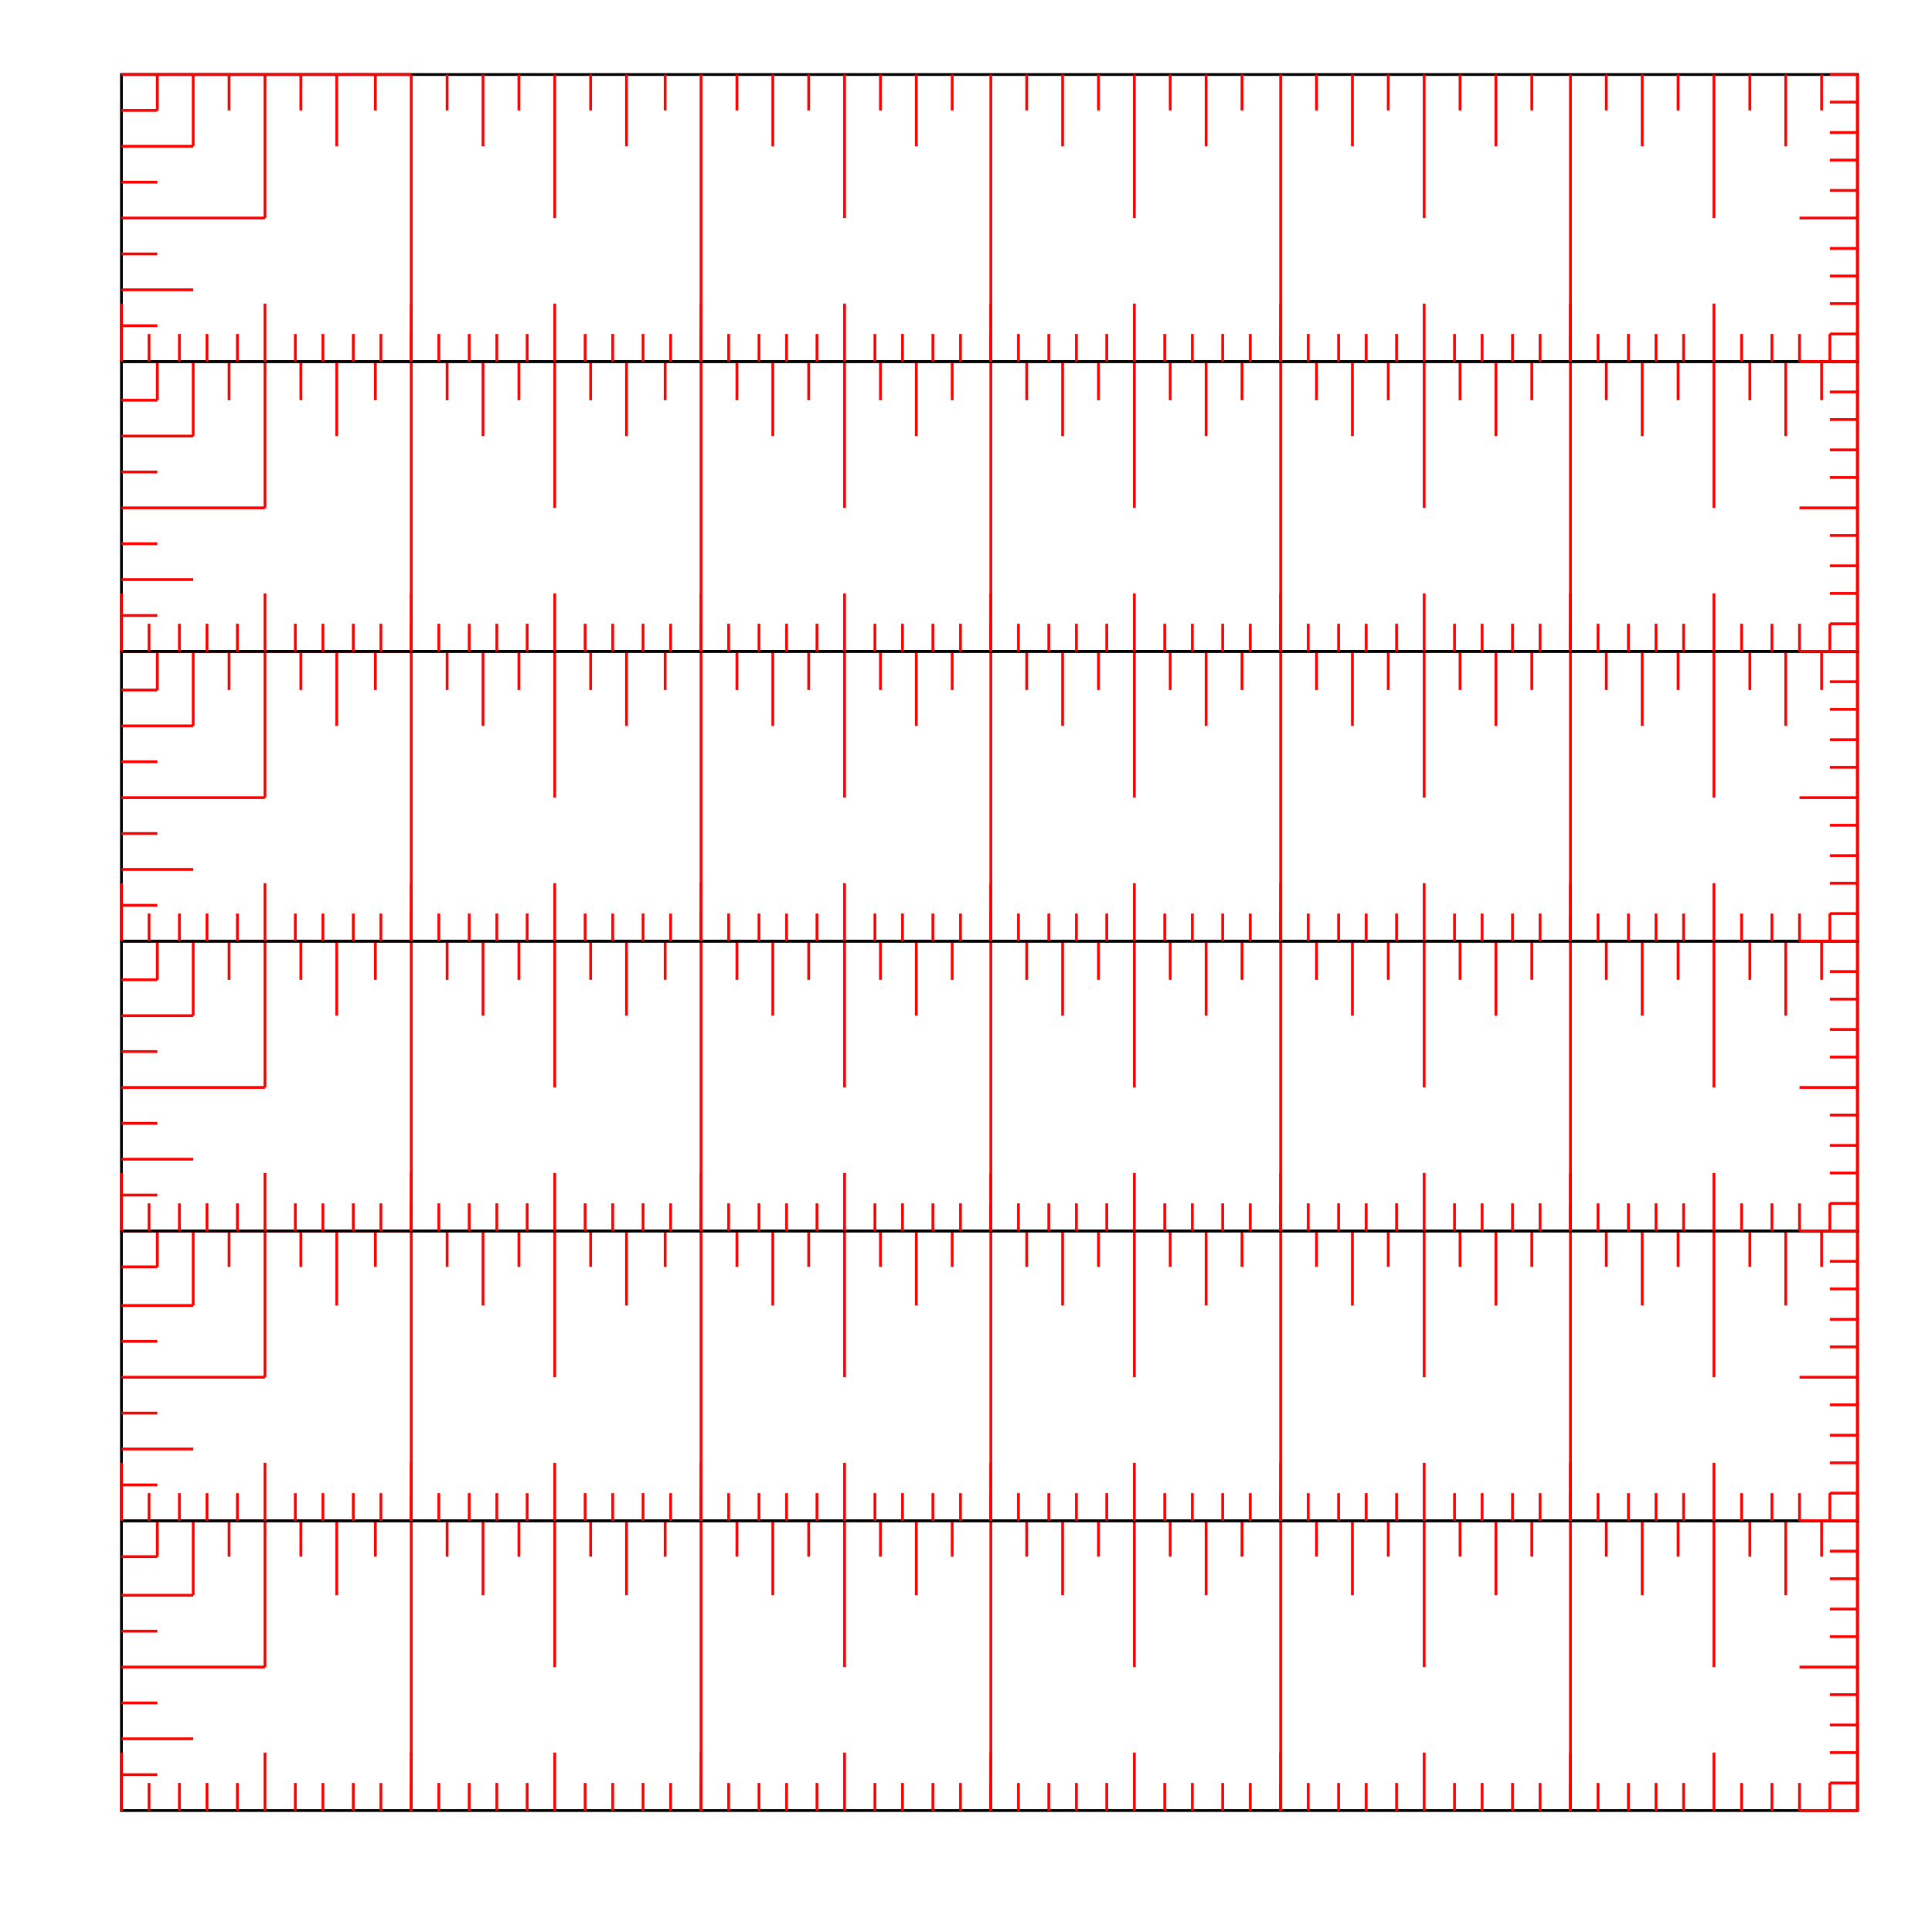 <svg width="700" height="700" viewbox="0 0 700 700" xmlns="http://www.w3.org/2000/svg">
<!--<json>{
  "glyph": "0331,0332,0336,0336,0331,0332,0211,0211,0211,0211,0225,",
  "robotglyph": "0400,0401,0407,0500,0501,0400,0401,0407,0500,0501,0400,0401,0407,0500,0501,0400,0401,0407,0500,0501,0400,0401,0407,0500,0501,0400,0401,0407,0500,0501,",
  "shapes": [
    "0220:0342,0336,0333,0342,0336,0332,0342,0333,0333,0342,0336,0333,0342,0332,0332,0342,0332,0332,0342,0332,0332,0342,0333,0333,0333,0333,0333,0333,0333,0337,0337,0337,",
    "0221:0316,0336,0313,0342,0336,0333,0342,0333,0342,0333,0342,0333,0342,0333,0337,0342,0336,0333,0342,0333,0342,0333,0342,0333,0342,0333,0342,0337,0316,0337,0313,",
    "0222:0362,0203,0335,0203,0203,0203,0203,0203,0203,0335,0203,0335,0203,0203,0203,0203,0203,0203,0354,0335,",
    "0223:0222,0322,0221,0221,0221,0221,0221,0221,0334,0221,0334,0220,0220,0220,0220,0220,0220,0334,0220,0334,0320,",
    "0224:0222,0330,0222,0330,0222,0330,0222,0330,0222,0330,0222,0331,0331,0331,0331,0331,",
    "0225:0223,0330,0223,0330,0223,0330,0223,0330,0223,0330,0223,0331,0331,0331,0331,0331,",
    "0226:0304,0334,0305,0311,0350,0324,0362,0203,0335,0335,0335,0337,0203,0335,0335,0335,0335,0203,0335,0363,0322,0335,0335,0335,0336,0362,0203,0335,0335,0335,0336,0335,0203,0335,0335,0203,0363,0331,0335,0335,0335,0335,0362,0203,0335,0335,0335,0335,0336,0203,0335,0335,0203,0363,0331,0335,0335,0335,0335,0362,0203,0335,0335,0335,0335,0336,0203,0335,0335,0203,0363,0331,0337,0331,0335,0337,0337,0337,0320,0362,0203,0334,0334,0334,0336,0203,0334,0334,0334,0337,0203,0354,0331,0336,0334,0201,0335,0335,0335,0335,0336,0201,0334,0334,0334,0334,0201,0335,0335,0335,0335,0336,0201,0334,0334,0334,0334,0201,0335,0335,0335,0335,0336,0201,0334,0334,0334,0337,0330,0337,0337,0337,0331,0334,0334,0304,0336,0335,0313,0304,",
    "0227:0305,0311,0350,0324,0362,0203,0335,0335,0335,0335,0337,0203,0335,0335,0335,0335,0336,0203,0363,0322,0335,0335,0335,0336,0335,0362,0203,0335,0335,0335,0335,0336,0203,0335,0335,0203,0363,0331,0335,0335,0335,0335,0362,0203,0335,0335,0335,0335,0336,0203,0335,0335,0203,0363,0331,0335,0335,0335,0335,0362,0203,0335,0335,0335,0335,0336,0203,0335,0335,0203,0363,0331,0337,0331,0337,0337,0337,0320,0362,0203,0335,0335,0203,0335,0335,0335,0335,0337,0203,0354,0336,0336,0336,0336,0331,0335,0335,0336,0342,0335,0337,0201,0335,0335,0335,0335,0201,0334,0334,0334,0334,0337,0201,0335,0335,0335,0335,0201,0334,0334,0334,0334,0337,0201,0335,0335,0335,0337,0313,0304,",
    "0230:",
    "0231:",
    "0232:",
    "0233:",
    "0234:",
    "0235:",
    "0236:",
    "0237:",
    "0240:",
    "0241:",
    "0242:",
    "0243:",
    "0244:",
    "0245:",
    "0246:",
    "0247:",
    "01220:0333,0200,0336,0332,0330,0336,0332,0337,0220,0331,0336,0333,0337,0337,",
    "01221:0333,0200,0336,0330,0332,0336,0332,0337,0221,0336,0333,0337,0331,0337,",
    "01222:0333,0200,0336,0330,0332,0336,0332,0336,0332,0222,0332,0337,0337,0331,0337,0333,",
    "01223:0333,0200,0336,0332,0330,0336,0332,0336,0332,0223,0332,0337,0337,0331,0337,0333,0320,",
    "01224:0333,0200,0336,0332,0336,0330,0336,0332,0332,0331,0332,0224,",
    "01225:0333,0200,0336,0330,0332,0336,0331,0332,0336,0331,0332,0225,0331,0332,0320,0337,0337,0337,0333,",
    "01226:0333,0200,0336,0336,0330,0332,0337,0226,0336,0333,0331,0337,0337,",
    "01227:0333,0200,0336,0330,0332,0336,0332,0337,0227,0333,0336,0333,0337,0331,0337,",
    "01230:0333,0200,",
    "01231:0333,0200,",
    "01232:0333,0200,",
    "01233:0333,0200,",
    "01234:0333,0200,",
    "01235:0333,0200,",
    "01236:0333,0200,",
    "01237:0333,0200,",
    "01240:0333,0200,",
    "01241:0333,0200,",
    "01242:0333,0200,",
    "01243:0333,0200,",
    "01244:0333,0200,",
    "01245:0333,0200,",
    "01246:0333,0200,",
    "01247:0333,0200,"
  ],
  "x0rel": 0.5,
  "y0rel": 0.5,
  "unitrel": 0.35,
  "theta0": -1.570796,
  "width": 700,
  "height": 700,
  "scale": 1,
  "backgroundimage": "",
  "style": {
    "color0": "black",
    "fill0": "black",
    "line0": 1,
    "color1": "black",
    "fill1": "black",
    "line1": 5,
    "color2": "red",
    "fill2": "red",
    "line2": 1,
    "color3": "#FF7900",
    "fill3": "#FF7900",
    "line3": 1,
    "color4": "yellow",
    "fill4": "yellow",
    "line4": 1,
    "color5": "green",
    "fill5": "green",
    "line5": 1,
    "color6": "blue",
    "fill6": "blue",
    "line6": 1,
    "color7": "purple",
    "fill7": "purple",
    "line7": 1
  },
  "controlbuttons": [
    196,
    198,
    200,
    203,
    128,
    216,
    217,
    218,
    219,
    220,
    221,
    222,
    223,
    27,
    8,
    225,
    192,
    16,
    17,
    144,
    145,
    146,
    147,
    148,
    149,
    150,
    151,
    152,
    153,
    154,
    155,
    156,
    157,
    158,
    159,
    160,
    161,
    162,
    136,
    137
  ],
  "robotactions": "0400,0401,0402,0403,0404,0405,0406,0407,0500,0501,0510,0511,0512,0513,0514,0515"
}</json>-->	<path d="M44 656 L44 551 L149 551 L254 551 L359 551 L464 551 L569 551 L673 551 L673 656 L569 656 L464 656 L359 656 L254 656 L149 656 L44 656 Z" stroke="#000000" stroke-width="1" fill="none"/>    <line x1="44" y1="656" x2="44" y2="635" style="stroke:#ff0000;stroke-width:1"/>
    <line x1="54" y1="656" x2="54" y2="646" style="stroke:#ff0000;stroke-width:1"/>
    <line x1="65" y1="656" x2="65" y2="646" style="stroke:#ff0000;stroke-width:1"/>
    <line x1="75" y1="656" x2="75" y2="646" style="stroke:#ff0000;stroke-width:1"/>
    <line x1="86" y1="656" x2="86" y2="646" style="stroke:#ff0000;stroke-width:1"/>
    <line x1="96" y1="656" x2="96" y2="635" style="stroke:#ff0000;stroke-width:1"/>
    <line x1="107" y1="656" x2="107" y2="646" style="stroke:#ff0000;stroke-width:1"/>
    <line x1="117" y1="656" x2="117" y2="646" style="stroke:#ff0000;stroke-width:1"/>
    <line x1="128" y1="656" x2="128" y2="646" style="stroke:#ff0000;stroke-width:1"/>
    <line x1="138" y1="656" x2="138" y2="646" style="stroke:#ff0000;stroke-width:1"/>
    <line x1="149" y1="656" x2="149" y2="646" style="stroke:#ff0000;stroke-width:1"/>
    <line x1="149" y1="656" x2="149" y2="635" style="stroke:#ff0000;stroke-width:1"/>
    <line x1="159" y1="656" x2="159" y2="646" style="stroke:#ff0000;stroke-width:1"/>
    <line x1="170" y1="656" x2="170" y2="646" style="stroke:#ff0000;stroke-width:1"/>
    <line x1="180" y1="656" x2="180" y2="646" style="stroke:#ff0000;stroke-width:1"/>
    <line x1="191" y1="656" x2="191" y2="646" style="stroke:#ff0000;stroke-width:1"/>
    <line x1="201" y1="656" x2="201" y2="635" style="stroke:#ff0000;stroke-width:1"/>
    <line x1="212" y1="656" x2="212" y2="646" style="stroke:#ff0000;stroke-width:1"/>
    <line x1="222" y1="656" x2="222" y2="646" style="stroke:#ff0000;stroke-width:1"/>
    <line x1="233" y1="656" x2="233" y2="646" style="stroke:#ff0000;stroke-width:1"/>
    <line x1="243" y1="656" x2="243" y2="646" style="stroke:#ff0000;stroke-width:1"/>
    <line x1="254" y1="656" x2="254" y2="646" style="stroke:#ff0000;stroke-width:1"/>
    <line x1="254" y1="656" x2="254" y2="635" style="stroke:#ff0000;stroke-width:1"/>
    <line x1="264" y1="656" x2="264" y2="646" style="stroke:#ff0000;stroke-width:1"/>
    <line x1="275" y1="656" x2="275" y2="646" style="stroke:#ff0000;stroke-width:1"/>
    <line x1="285" y1="656" x2="285" y2="646" style="stroke:#ff0000;stroke-width:1"/>
    <line x1="296" y1="656" x2="296" y2="646" style="stroke:#ff0000;stroke-width:1"/>
    <line x1="306" y1="656" x2="306" y2="635" style="stroke:#ff0000;stroke-width:1"/>
    <line x1="317" y1="656" x2="317" y2="646" style="stroke:#ff0000;stroke-width:1"/>
    <line x1="327" y1="656" x2="327" y2="646" style="stroke:#ff0000;stroke-width:1"/>
    <line x1="338" y1="656" x2="338" y2="646" style="stroke:#ff0000;stroke-width:1"/>
    <line x1="348" y1="656" x2="348" y2="646" style="stroke:#ff0000;stroke-width:1"/>
    <line x1="359" y1="656" x2="359" y2="646" style="stroke:#ff0000;stroke-width:1"/>
    <line x1="359" y1="656" x2="359" y2="635" style="stroke:#ff0000;stroke-width:1"/>
    <line x1="369" y1="656" x2="369" y2="646" style="stroke:#ff0000;stroke-width:1"/>
    <line x1="380" y1="656" x2="380" y2="646" style="stroke:#ff0000;stroke-width:1"/>
    <line x1="390" y1="656" x2="390" y2="646" style="stroke:#ff0000;stroke-width:1"/>
    <line x1="401" y1="656" x2="401" y2="646" style="stroke:#ff0000;stroke-width:1"/>
    <line x1="411" y1="656" x2="411" y2="635" style="stroke:#ff0000;stroke-width:1"/>
    <line x1="422" y1="656" x2="422" y2="646" style="stroke:#ff0000;stroke-width:1"/>
    <line x1="432" y1="656" x2="432" y2="646" style="stroke:#ff0000;stroke-width:1"/>
    <line x1="443" y1="656" x2="443" y2="646" style="stroke:#ff0000;stroke-width:1"/>
    <line x1="453" y1="656" x2="453" y2="646" style="stroke:#ff0000;stroke-width:1"/>
    <line x1="464" y1="656" x2="464" y2="646" style="stroke:#ff0000;stroke-width:1"/>
    <line x1="464" y1="656" x2="464" y2="635" style="stroke:#ff0000;stroke-width:1"/>
    <line x1="474" y1="656" x2="474" y2="646" style="stroke:#ff0000;stroke-width:1"/>
    <line x1="485" y1="656" x2="485" y2="646" style="stroke:#ff0000;stroke-width:1"/>
    <line x1="495" y1="656" x2="495" y2="646" style="stroke:#ff0000;stroke-width:1"/>
    <line x1="506" y1="656" x2="506" y2="646" style="stroke:#ff0000;stroke-width:1"/>
    <line x1="516" y1="656" x2="516" y2="635" style="stroke:#ff0000;stroke-width:1"/>
    <line x1="527" y1="656" x2="527" y2="646" style="stroke:#ff0000;stroke-width:1"/>
    <line x1="537" y1="656" x2="537" y2="646" style="stroke:#ff0000;stroke-width:1"/>
    <line x1="548" y1="656" x2="548" y2="646" style="stroke:#ff0000;stroke-width:1"/>
    <line x1="558" y1="656" x2="558" y2="646" style="stroke:#ff0000;stroke-width:1"/>
    <line x1="569" y1="656" x2="569" y2="646" style="stroke:#ff0000;stroke-width:1"/>
    <line x1="569" y1="656" x2="569" y2="635" style="stroke:#ff0000;stroke-width:1"/>
    <line x1="579" y1="656" x2="579" y2="646" style="stroke:#ff0000;stroke-width:1"/>
    <line x1="590" y1="656" x2="590" y2="646" style="stroke:#ff0000;stroke-width:1"/>
    <line x1="600" y1="656" x2="600" y2="646" style="stroke:#ff0000;stroke-width:1"/>
    <line x1="610" y1="656" x2="610" y2="646" style="stroke:#ff0000;stroke-width:1"/>
    <line x1="621" y1="656" x2="621" y2="635" style="stroke:#ff0000;stroke-width:1"/>
    <line x1="631" y1="656" x2="631" y2="646" style="stroke:#ff0000;stroke-width:1"/>
    <line x1="642" y1="656" x2="642" y2="646" style="stroke:#ff0000;stroke-width:1"/>
    <line x1="652" y1="656" x2="652" y2="646" style="stroke:#ff0000;stroke-width:1"/>
    <line x1="663" y1="656" x2="663" y2="646" style="stroke:#ff0000;stroke-width:1"/>
    <line x1="673" y1="656" x2="673" y2="646" style="stroke:#ff0000;stroke-width:1"/>
    <line x1="673" y1="656" x2="652" y2="656" style="stroke:#ff0000;stroke-width:1"/>
    <line x1="673" y1="646" x2="663" y2="646" style="stroke:#ff0000;stroke-width:1"/>
    <line x1="673" y1="635" x2="663" y2="635" style="stroke:#ff0000;stroke-width:1"/>
    <line x1="673" y1="625" x2="663" y2="625" style="stroke:#ff0000;stroke-width:1"/>
    <line x1="673" y1="614" x2="663" y2="614" style="stroke:#ff0000;stroke-width:1"/>
    <line x1="673" y1="604" x2="652" y2="604" style="stroke:#ff0000;stroke-width:1"/>
    <line x1="673" y1="593" x2="663" y2="593" style="stroke:#ff0000;stroke-width:1"/>
    <line x1="673" y1="583" x2="663" y2="583" style="stroke:#ff0000;stroke-width:1"/>
    <line x1="673" y1="572" x2="663" y2="572" style="stroke:#ff0000;stroke-width:1"/>
    <line x1="673" y1="562" x2="663" y2="562" style="stroke:#ff0000;stroke-width:1"/>
    <line x1="673" y1="551" x2="663" y2="551" style="stroke:#ff0000;stroke-width:1"/>
    <line x1="673" y1="551" x2="673" y2="656" style="stroke:#ff0000;stroke-width:1"/>
    <line x1="621" y1="551" x2="621" y2="604" style="stroke:#ff0000;stroke-width:1"/>
    <line x1="647" y1="551" x2="647" y2="578" style="stroke:#ff0000;stroke-width:1"/>
    <line x1="595" y1="551" x2="595" y2="578" style="stroke:#ff0000;stroke-width:1"/>
    <line x1="582" y1="551" x2="582" y2="564" style="stroke:#ff0000;stroke-width:1"/>
    <line x1="608" y1="551" x2="608" y2="564" style="stroke:#ff0000;stroke-width:1"/>
    <line x1="634" y1="551" x2="634" y2="564" style="stroke:#ff0000;stroke-width:1"/>
    <line x1="660" y1="551" x2="660" y2="564" style="stroke:#ff0000;stroke-width:1"/>
    <line x1="569" y1="551" x2="569" y2="656" style="stroke:#ff0000;stroke-width:1"/>
    <line x1="516" y1="551" x2="516" y2="604" style="stroke:#ff0000;stroke-width:1"/>
    <line x1="542" y1="551" x2="542" y2="578" style="stroke:#ff0000;stroke-width:1"/>
    <line x1="490" y1="551" x2="490" y2="578" style="stroke:#ff0000;stroke-width:1"/>
    <line x1="477" y1="551" x2="477" y2="564" style="stroke:#ff0000;stroke-width:1"/>
    <line x1="503" y1="551" x2="503" y2="564" style="stroke:#ff0000;stroke-width:1"/>
    <line x1="529" y1="551" x2="529" y2="564" style="stroke:#ff0000;stroke-width:1"/>
    <line x1="555" y1="551" x2="555" y2="564" style="stroke:#ff0000;stroke-width:1"/>
    <line x1="464" y1="551" x2="464" y2="656" style="stroke:#ff0000;stroke-width:1"/>
    <line x1="411" y1="551" x2="411" y2="604" style="stroke:#ff0000;stroke-width:1"/>
    <line x1="437" y1="551" x2="437" y2="578" style="stroke:#ff0000;stroke-width:1"/>
    <line x1="385" y1="551" x2="385" y2="578" style="stroke:#ff0000;stroke-width:1"/>
    <line x1="372" y1="551" x2="372" y2="564" style="stroke:#ff0000;stroke-width:1"/>
    <line x1="398" y1="551" x2="398" y2="564" style="stroke:#ff0000;stroke-width:1"/>
    <line x1="424" y1="551" x2="424" y2="564" style="stroke:#ff0000;stroke-width:1"/>
    <line x1="450" y1="551" x2="450" y2="564" style="stroke:#ff0000;stroke-width:1"/>
    <line x1="359" y1="551" x2="359" y2="656" style="stroke:#ff0000;stroke-width:1"/>
    <line x1="306" y1="551" x2="306" y2="604" style="stroke:#ff0000;stroke-width:1"/>
    <line x1="332" y1="551" x2="332" y2="578" style="stroke:#ff0000;stroke-width:1"/>
    <line x1="280" y1="551" x2="280" y2="578" style="stroke:#ff0000;stroke-width:1"/>
    <line x1="267" y1="551" x2="267" y2="564" style="stroke:#ff0000;stroke-width:1"/>
    <line x1="293" y1="551" x2="293" y2="564" style="stroke:#ff0000;stroke-width:1"/>
    <line x1="319" y1="551" x2="319" y2="564" style="stroke:#ff0000;stroke-width:1"/>
    <line x1="345" y1="551" x2="345" y2="564" style="stroke:#ff0000;stroke-width:1"/>
    <line x1="254" y1="551" x2="254" y2="656" style="stroke:#ff0000;stroke-width:1"/>
    <line x1="201" y1="551" x2="201" y2="604" style="stroke:#ff0000;stroke-width:1"/>
    <line x1="227" y1="551" x2="227" y2="578" style="stroke:#ff0000;stroke-width:1"/>
    <line x1="175" y1="551" x2="175" y2="578" style="stroke:#ff0000;stroke-width:1"/>
    <line x1="162" y1="551" x2="162" y2="564" style="stroke:#ff0000;stroke-width:1"/>
    <line x1="188" y1="551" x2="188" y2="564" style="stroke:#ff0000;stroke-width:1"/>
    <line x1="214" y1="551" x2="214" y2="564" style="stroke:#ff0000;stroke-width:1"/>
    <line x1="241" y1="551" x2="241" y2="564" style="stroke:#ff0000;stroke-width:1"/>
    <line x1="149" y1="551" x2="149" y2="656" style="stroke:#ff0000;stroke-width:1"/>
    <line x1="96" y1="551" x2="96" y2="604" style="stroke:#ff0000;stroke-width:1"/>
    <line x1="122" y1="551" x2="122" y2="578" style="stroke:#ff0000;stroke-width:1"/>
    <line x1="70" y1="551" x2="70" y2="578" style="stroke:#ff0000;stroke-width:1"/>
    <line x1="57" y1="551" x2="57" y2="564" style="stroke:#ff0000;stroke-width:1"/>
    <line x1="83" y1="551" x2="83" y2="564" style="stroke:#ff0000;stroke-width:1"/>
    <line x1="109" y1="551" x2="109" y2="564" style="stroke:#ff0000;stroke-width:1"/>
    <line x1="136" y1="551" x2="136" y2="564" style="stroke:#ff0000;stroke-width:1"/>
    <line x1="44" y1="551" x2="149" y2="551" style="stroke:#ff0000;stroke-width:1"/>
    <line x1="44" y1="604" x2="96" y2="604" style="stroke:#ff0000;stroke-width:1"/>
    <line x1="44" y1="578" x2="70" y2="578" style="stroke:#ff0000;stroke-width:1"/>
    <line x1="44" y1="630" x2="70" y2="630" style="stroke:#ff0000;stroke-width:1"/>
    <line x1="44" y1="643" x2="57" y2="643" style="stroke:#ff0000;stroke-width:1"/>
    <line x1="44" y1="617" x2="57" y2="617" style="stroke:#ff0000;stroke-width:1"/>
    <line x1="44" y1="591" x2="57" y2="591" style="stroke:#ff0000;stroke-width:1"/>
    <line x1="44" y1="564" x2="57" y2="564" style="stroke:#ff0000;stroke-width:1"/>
	<path d="M44 551 L44 446 L149 446 L254 446 L359 446 L464 446 L569 446 L673 446 L673 551 L569 551 L464 551 L359 551 L254 551 L149 551 L44 551 Z" stroke="#000000" stroke-width="1" fill="none"/>    <line x1="44" y1="551" x2="44" y2="530" style="stroke:#ff0000;stroke-width:1"/>
    <line x1="54" y1="551" x2="54" y2="541" style="stroke:#ff0000;stroke-width:1"/>
    <line x1="65" y1="551" x2="65" y2="541" style="stroke:#ff0000;stroke-width:1"/>
    <line x1="75" y1="551" x2="75" y2="541" style="stroke:#ff0000;stroke-width:1"/>
    <line x1="86" y1="551" x2="86" y2="541" style="stroke:#ff0000;stroke-width:1"/>
    <line x1="96" y1="551" x2="96" y2="530" style="stroke:#ff0000;stroke-width:1"/>
    <line x1="107" y1="551" x2="107" y2="541" style="stroke:#ff0000;stroke-width:1"/>
    <line x1="117" y1="551" x2="117" y2="541" style="stroke:#ff0000;stroke-width:1"/>
    <line x1="128" y1="551" x2="128" y2="541" style="stroke:#ff0000;stroke-width:1"/>
    <line x1="138" y1="551" x2="138" y2="541" style="stroke:#ff0000;stroke-width:1"/>
    <line x1="149" y1="551" x2="149" y2="541" style="stroke:#ff0000;stroke-width:1"/>
    <line x1="149" y1="551" x2="149" y2="530" style="stroke:#ff0000;stroke-width:1"/>
    <line x1="159" y1="551" x2="159" y2="541" style="stroke:#ff0000;stroke-width:1"/>
    <line x1="170" y1="551" x2="170" y2="541" style="stroke:#ff0000;stroke-width:1"/>
    <line x1="180" y1="551" x2="180" y2="541" style="stroke:#ff0000;stroke-width:1"/>
    <line x1="191" y1="551" x2="191" y2="541" style="stroke:#ff0000;stroke-width:1"/>
    <line x1="201" y1="551" x2="201" y2="530" style="stroke:#ff0000;stroke-width:1"/>
    <line x1="212" y1="551" x2="212" y2="541" style="stroke:#ff0000;stroke-width:1"/>
    <line x1="222" y1="551" x2="222" y2="541" style="stroke:#ff0000;stroke-width:1"/>
    <line x1="233" y1="551" x2="233" y2="541" style="stroke:#ff0000;stroke-width:1"/>
    <line x1="243" y1="551" x2="243" y2="541" style="stroke:#ff0000;stroke-width:1"/>
    <line x1="254" y1="551" x2="254" y2="541" style="stroke:#ff0000;stroke-width:1"/>
    <line x1="254" y1="551" x2="254" y2="530" style="stroke:#ff0000;stroke-width:1"/>
    <line x1="264" y1="551" x2="264" y2="541" style="stroke:#ff0000;stroke-width:1"/>
    <line x1="275" y1="551" x2="275" y2="541" style="stroke:#ff0000;stroke-width:1"/>
    <line x1="285" y1="551" x2="285" y2="541" style="stroke:#ff0000;stroke-width:1"/>
    <line x1="296" y1="551" x2="296" y2="541" style="stroke:#ff0000;stroke-width:1"/>
    <line x1="306" y1="551" x2="306" y2="530" style="stroke:#ff0000;stroke-width:1"/>
    <line x1="317" y1="551" x2="317" y2="541" style="stroke:#ff0000;stroke-width:1"/>
    <line x1="327" y1="551" x2="327" y2="541" style="stroke:#ff0000;stroke-width:1"/>
    <line x1="338" y1="551" x2="338" y2="541" style="stroke:#ff0000;stroke-width:1"/>
    <line x1="348" y1="551" x2="348" y2="541" style="stroke:#ff0000;stroke-width:1"/>
    <line x1="359" y1="551" x2="359" y2="541" style="stroke:#ff0000;stroke-width:1"/>
    <line x1="359" y1="551" x2="359" y2="530" style="stroke:#ff0000;stroke-width:1"/>
    <line x1="369" y1="551" x2="369" y2="541" style="stroke:#ff0000;stroke-width:1"/>
    <line x1="380" y1="551" x2="380" y2="541" style="stroke:#ff0000;stroke-width:1"/>
    <line x1="390" y1="551" x2="390" y2="541" style="stroke:#ff0000;stroke-width:1"/>
    <line x1="401" y1="551" x2="401" y2="541" style="stroke:#ff0000;stroke-width:1"/>
    <line x1="411" y1="551" x2="411" y2="530" style="stroke:#ff0000;stroke-width:1"/>
    <line x1="422" y1="551" x2="422" y2="541" style="stroke:#ff0000;stroke-width:1"/>
    <line x1="432" y1="551" x2="432" y2="541" style="stroke:#ff0000;stroke-width:1"/>
    <line x1="443" y1="551" x2="443" y2="541" style="stroke:#ff0000;stroke-width:1"/>
    <line x1="453" y1="551" x2="453" y2="541" style="stroke:#ff0000;stroke-width:1"/>
    <line x1="464" y1="551" x2="464" y2="541" style="stroke:#ff0000;stroke-width:1"/>
    <line x1="464" y1="551" x2="464" y2="530" style="stroke:#ff0000;stroke-width:1"/>
    <line x1="474" y1="551" x2="474" y2="541" style="stroke:#ff0000;stroke-width:1"/>
    <line x1="485" y1="551" x2="485" y2="541" style="stroke:#ff0000;stroke-width:1"/>
    <line x1="495" y1="551" x2="495" y2="541" style="stroke:#ff0000;stroke-width:1"/>
    <line x1="506" y1="551" x2="506" y2="541" style="stroke:#ff0000;stroke-width:1"/>
    <line x1="516" y1="551" x2="516" y2="530" style="stroke:#ff0000;stroke-width:1"/>
    <line x1="527" y1="551" x2="527" y2="541" style="stroke:#ff0000;stroke-width:1"/>
    <line x1="537" y1="551" x2="537" y2="541" style="stroke:#ff0000;stroke-width:1"/>
    <line x1="548" y1="551" x2="548" y2="541" style="stroke:#ff0000;stroke-width:1"/>
    <line x1="558" y1="551" x2="558" y2="541" style="stroke:#ff0000;stroke-width:1"/>
    <line x1="569" y1="551" x2="569" y2="541" style="stroke:#ff0000;stroke-width:1"/>
    <line x1="569" y1="551" x2="569" y2="530" style="stroke:#ff0000;stroke-width:1"/>
    <line x1="579" y1="551" x2="579" y2="541" style="stroke:#ff0000;stroke-width:1"/>
    <line x1="590" y1="551" x2="590" y2="541" style="stroke:#ff0000;stroke-width:1"/>
    <line x1="600" y1="551" x2="600" y2="541" style="stroke:#ff0000;stroke-width:1"/>
    <line x1="610" y1="551" x2="610" y2="541" style="stroke:#ff0000;stroke-width:1"/>
    <line x1="621" y1="551" x2="621" y2="530" style="stroke:#ff0000;stroke-width:1"/>
    <line x1="631" y1="551" x2="631" y2="541" style="stroke:#ff0000;stroke-width:1"/>
    <line x1="642" y1="551" x2="642" y2="541" style="stroke:#ff0000;stroke-width:1"/>
    <line x1="652" y1="551" x2="652" y2="541" style="stroke:#ff0000;stroke-width:1"/>
    <line x1="663" y1="551" x2="663" y2="541" style="stroke:#ff0000;stroke-width:1"/>
    <line x1="673" y1="551" x2="673" y2="541" style="stroke:#ff0000;stroke-width:1"/>
    <line x1="673" y1="551" x2="652" y2="551" style="stroke:#ff0000;stroke-width:1"/>
    <line x1="673" y1="541" x2="663" y2="541" style="stroke:#ff0000;stroke-width:1"/>
    <line x1="673" y1="530" x2="663" y2="530" style="stroke:#ff0000;stroke-width:1"/>
    <line x1="673" y1="520" x2="663" y2="520" style="stroke:#ff0000;stroke-width:1"/>
    <line x1="673" y1="509" x2="663" y2="509" style="stroke:#ff0000;stroke-width:1"/>
    <line x1="673" y1="499" x2="652" y2="499" style="stroke:#ff0000;stroke-width:1"/>
    <line x1="673" y1="488" x2="663" y2="488" style="stroke:#ff0000;stroke-width:1"/>
    <line x1="673" y1="478" x2="663" y2="478" style="stroke:#ff0000;stroke-width:1"/>
    <line x1="673" y1="467" x2="663" y2="467" style="stroke:#ff0000;stroke-width:1"/>
    <line x1="673" y1="457" x2="663" y2="457" style="stroke:#ff0000;stroke-width:1"/>
    <line x1="673" y1="446" x2="663" y2="446" style="stroke:#ff0000;stroke-width:1"/>
    <line x1="673" y1="446" x2="673" y2="551" style="stroke:#ff0000;stroke-width:1"/>
    <line x1="621" y1="446" x2="621" y2="499" style="stroke:#ff0000;stroke-width:1"/>
    <line x1="647" y1="446" x2="647" y2="473" style="stroke:#ff0000;stroke-width:1"/>
    <line x1="595" y1="446" x2="595" y2="473" style="stroke:#ff0000;stroke-width:1"/>
    <line x1="582" y1="446" x2="582" y2="459" style="stroke:#ff0000;stroke-width:1"/>
    <line x1="608" y1="446" x2="608" y2="459" style="stroke:#ff0000;stroke-width:1"/>
    <line x1="634" y1="446" x2="634" y2="459" style="stroke:#ff0000;stroke-width:1"/>
    <line x1="660" y1="446" x2="660" y2="459" style="stroke:#ff0000;stroke-width:1"/>
    <line x1="569" y1="446" x2="569" y2="551" style="stroke:#ff0000;stroke-width:1"/>
    <line x1="516" y1="446" x2="516" y2="499" style="stroke:#ff0000;stroke-width:1"/>
    <line x1="542" y1="446" x2="542" y2="473" style="stroke:#ff0000;stroke-width:1"/>
    <line x1="490" y1="446" x2="490" y2="473" style="stroke:#ff0000;stroke-width:1"/>
    <line x1="477" y1="446" x2="477" y2="459" style="stroke:#ff0000;stroke-width:1"/>
    <line x1="503" y1="446" x2="503" y2="459" style="stroke:#ff0000;stroke-width:1"/>
    <line x1="529" y1="446" x2="529" y2="459" style="stroke:#ff0000;stroke-width:1"/>
    <line x1="555" y1="446" x2="555" y2="459" style="stroke:#ff0000;stroke-width:1"/>
    <line x1="464" y1="446" x2="464" y2="551" style="stroke:#ff0000;stroke-width:1"/>
    <line x1="411" y1="446" x2="411" y2="499" style="stroke:#ff0000;stroke-width:1"/>
    <line x1="437" y1="446" x2="437" y2="473" style="stroke:#ff0000;stroke-width:1"/>
    <line x1="385" y1="446" x2="385" y2="473" style="stroke:#ff0000;stroke-width:1"/>
    <line x1="372" y1="446" x2="372" y2="459" style="stroke:#ff0000;stroke-width:1"/>
    <line x1="398" y1="446" x2="398" y2="459" style="stroke:#ff0000;stroke-width:1"/>
    <line x1="424" y1="446" x2="424" y2="459" style="stroke:#ff0000;stroke-width:1"/>
    <line x1="450" y1="446" x2="450" y2="459" style="stroke:#ff0000;stroke-width:1"/>
    <line x1="359" y1="446" x2="359" y2="551" style="stroke:#ff0000;stroke-width:1"/>
    <line x1="306" y1="446" x2="306" y2="499" style="stroke:#ff0000;stroke-width:1"/>
    <line x1="332" y1="446" x2="332" y2="473" style="stroke:#ff0000;stroke-width:1"/>
    <line x1="280" y1="446" x2="280" y2="473" style="stroke:#ff0000;stroke-width:1"/>
    <line x1="267" y1="446" x2="267" y2="459" style="stroke:#ff0000;stroke-width:1"/>
    <line x1="293" y1="446" x2="293" y2="459" style="stroke:#ff0000;stroke-width:1"/>
    <line x1="319" y1="446" x2="319" y2="459" style="stroke:#ff0000;stroke-width:1"/>
    <line x1="345" y1="446" x2="345" y2="459" style="stroke:#ff0000;stroke-width:1"/>
    <line x1="254" y1="446" x2="254" y2="551" style="stroke:#ff0000;stroke-width:1"/>
    <line x1="201" y1="446" x2="201" y2="499" style="stroke:#ff0000;stroke-width:1"/>
    <line x1="227" y1="446" x2="227" y2="473" style="stroke:#ff0000;stroke-width:1"/>
    <line x1="175" y1="446" x2="175" y2="473" style="stroke:#ff0000;stroke-width:1"/>
    <line x1="162" y1="446" x2="162" y2="459" style="stroke:#ff0000;stroke-width:1"/>
    <line x1="188" y1="446" x2="188" y2="459" style="stroke:#ff0000;stroke-width:1"/>
    <line x1="214" y1="446" x2="214" y2="459" style="stroke:#ff0000;stroke-width:1"/>
    <line x1="241" y1="446" x2="241" y2="459" style="stroke:#ff0000;stroke-width:1"/>
    <line x1="149" y1="446" x2="149" y2="551" style="stroke:#ff0000;stroke-width:1"/>
    <line x1="96" y1="446" x2="96" y2="499" style="stroke:#ff0000;stroke-width:1"/>
    <line x1="122" y1="446" x2="122" y2="473" style="stroke:#ff0000;stroke-width:1"/>
    <line x1="70" y1="446" x2="70" y2="473" style="stroke:#ff0000;stroke-width:1"/>
    <line x1="57" y1="446" x2="57" y2="459" style="stroke:#ff0000;stroke-width:1"/>
    <line x1="83" y1="446" x2="83" y2="459" style="stroke:#ff0000;stroke-width:1"/>
    <line x1="109" y1="446" x2="109" y2="459" style="stroke:#ff0000;stroke-width:1"/>
    <line x1="136" y1="446" x2="136" y2="459" style="stroke:#ff0000;stroke-width:1"/>
    <line x1="44" y1="446" x2="149" y2="446" style="stroke:#ff0000;stroke-width:1"/>
    <line x1="44" y1="499" x2="96" y2="499" style="stroke:#ff0000;stroke-width:1"/>
    <line x1="44" y1="473" x2="70" y2="473" style="stroke:#ff0000;stroke-width:1"/>
    <line x1="44" y1="525" x2="70" y2="525" style="stroke:#ff0000;stroke-width:1"/>
    <line x1="44" y1="538" x2="57" y2="538" style="stroke:#ff0000;stroke-width:1"/>
    <line x1="44" y1="512" x2="57" y2="512" style="stroke:#ff0000;stroke-width:1"/>
    <line x1="44" y1="486" x2="57" y2="486" style="stroke:#ff0000;stroke-width:1"/>
    <line x1="44" y1="459" x2="57" y2="459" style="stroke:#ff0000;stroke-width:1"/>
	<path d="M44 446 L44 341 L149 341 L254 341 L359 341 L464 341 L569 341 L673 341 L673 446 L569 446 L464 446 L359 446 L254 446 L149 446 L44 446 Z" stroke="#000000" stroke-width="1" fill="none"/>    <line x1="44" y1="446" x2="44" y2="425" style="stroke:#ff0000;stroke-width:1"/>
    <line x1="54" y1="446" x2="54" y2="436" style="stroke:#ff0000;stroke-width:1"/>
    <line x1="65" y1="446" x2="65" y2="436" style="stroke:#ff0000;stroke-width:1"/>
    <line x1="75" y1="446" x2="75" y2="436" style="stroke:#ff0000;stroke-width:1"/>
    <line x1="86" y1="446" x2="86" y2="436" style="stroke:#ff0000;stroke-width:1"/>
    <line x1="96" y1="446" x2="96" y2="425" style="stroke:#ff0000;stroke-width:1"/>
    <line x1="107" y1="446" x2="107" y2="436" style="stroke:#ff0000;stroke-width:1"/>
    <line x1="117" y1="446" x2="117" y2="436" style="stroke:#ff0000;stroke-width:1"/>
    <line x1="128" y1="446" x2="128" y2="436" style="stroke:#ff0000;stroke-width:1"/>
    <line x1="138" y1="446" x2="138" y2="436" style="stroke:#ff0000;stroke-width:1"/>
    <line x1="149" y1="446" x2="149" y2="436" style="stroke:#ff0000;stroke-width:1"/>
    <line x1="149" y1="446" x2="149" y2="425" style="stroke:#ff0000;stroke-width:1"/>
    <line x1="159" y1="446" x2="159" y2="436" style="stroke:#ff0000;stroke-width:1"/>
    <line x1="170" y1="446" x2="170" y2="436" style="stroke:#ff0000;stroke-width:1"/>
    <line x1="180" y1="446" x2="180" y2="436" style="stroke:#ff0000;stroke-width:1"/>
    <line x1="191" y1="446" x2="191" y2="436" style="stroke:#ff0000;stroke-width:1"/>
    <line x1="201" y1="446" x2="201" y2="425" style="stroke:#ff0000;stroke-width:1"/>
    <line x1="212" y1="446" x2="212" y2="436" style="stroke:#ff0000;stroke-width:1"/>
    <line x1="222" y1="446" x2="222" y2="436" style="stroke:#ff0000;stroke-width:1"/>
    <line x1="233" y1="446" x2="233" y2="436" style="stroke:#ff0000;stroke-width:1"/>
    <line x1="243" y1="446" x2="243" y2="436" style="stroke:#ff0000;stroke-width:1"/>
    <line x1="254" y1="446" x2="254" y2="436" style="stroke:#ff0000;stroke-width:1"/>
    <line x1="254" y1="446" x2="254" y2="425" style="stroke:#ff0000;stroke-width:1"/>
    <line x1="264" y1="446" x2="264" y2="436" style="stroke:#ff0000;stroke-width:1"/>
    <line x1="275" y1="446" x2="275" y2="436" style="stroke:#ff0000;stroke-width:1"/>
    <line x1="285" y1="446" x2="285" y2="436" style="stroke:#ff0000;stroke-width:1"/>
    <line x1="296" y1="446" x2="296" y2="436" style="stroke:#ff0000;stroke-width:1"/>
    <line x1="306" y1="446" x2="306" y2="425" style="stroke:#ff0000;stroke-width:1"/>
    <line x1="317" y1="446" x2="317" y2="436" style="stroke:#ff0000;stroke-width:1"/>
    <line x1="327" y1="446" x2="327" y2="436" style="stroke:#ff0000;stroke-width:1"/>
    <line x1="338" y1="446" x2="338" y2="436" style="stroke:#ff0000;stroke-width:1"/>
    <line x1="348" y1="446" x2="348" y2="436" style="stroke:#ff0000;stroke-width:1"/>
    <line x1="359" y1="446" x2="359" y2="436" style="stroke:#ff0000;stroke-width:1"/>
    <line x1="359" y1="446" x2="359" y2="425" style="stroke:#ff0000;stroke-width:1"/>
    <line x1="369" y1="446" x2="369" y2="436" style="stroke:#ff0000;stroke-width:1"/>
    <line x1="380" y1="446" x2="380" y2="436" style="stroke:#ff0000;stroke-width:1"/>
    <line x1="390" y1="446" x2="390" y2="436" style="stroke:#ff0000;stroke-width:1"/>
    <line x1="401" y1="446" x2="401" y2="436" style="stroke:#ff0000;stroke-width:1"/>
    <line x1="411" y1="446" x2="411" y2="425" style="stroke:#ff0000;stroke-width:1"/>
    <line x1="422" y1="446" x2="422" y2="436" style="stroke:#ff0000;stroke-width:1"/>
    <line x1="432" y1="446" x2="432" y2="436" style="stroke:#ff0000;stroke-width:1"/>
    <line x1="443" y1="446" x2="443" y2="436" style="stroke:#ff0000;stroke-width:1"/>
    <line x1="453" y1="446" x2="453" y2="436" style="stroke:#ff0000;stroke-width:1"/>
    <line x1="464" y1="446" x2="464" y2="436" style="stroke:#ff0000;stroke-width:1"/>
    <line x1="464" y1="446" x2="464" y2="425" style="stroke:#ff0000;stroke-width:1"/>
    <line x1="474" y1="446" x2="474" y2="436" style="stroke:#ff0000;stroke-width:1"/>
    <line x1="485" y1="446" x2="485" y2="436" style="stroke:#ff0000;stroke-width:1"/>
    <line x1="495" y1="446" x2="495" y2="436" style="stroke:#ff0000;stroke-width:1"/>
    <line x1="506" y1="446" x2="506" y2="436" style="stroke:#ff0000;stroke-width:1"/>
    <line x1="516" y1="446" x2="516" y2="425" style="stroke:#ff0000;stroke-width:1"/>
    <line x1="527" y1="446" x2="527" y2="436" style="stroke:#ff0000;stroke-width:1"/>
    <line x1="537" y1="446" x2="537" y2="436" style="stroke:#ff0000;stroke-width:1"/>
    <line x1="548" y1="446" x2="548" y2="436" style="stroke:#ff0000;stroke-width:1"/>
    <line x1="558" y1="446" x2="558" y2="436" style="stroke:#ff0000;stroke-width:1"/>
    <line x1="569" y1="446" x2="569" y2="436" style="stroke:#ff0000;stroke-width:1"/>
    <line x1="569" y1="446" x2="569" y2="425" style="stroke:#ff0000;stroke-width:1"/>
    <line x1="579" y1="446" x2="579" y2="436" style="stroke:#ff0000;stroke-width:1"/>
    <line x1="590" y1="446" x2="590" y2="436" style="stroke:#ff0000;stroke-width:1"/>
    <line x1="600" y1="446" x2="600" y2="436" style="stroke:#ff0000;stroke-width:1"/>
    <line x1="610" y1="446" x2="610" y2="436" style="stroke:#ff0000;stroke-width:1"/>
    <line x1="621" y1="446" x2="621" y2="425" style="stroke:#ff0000;stroke-width:1"/>
    <line x1="631" y1="446" x2="631" y2="436" style="stroke:#ff0000;stroke-width:1"/>
    <line x1="642" y1="446" x2="642" y2="436" style="stroke:#ff0000;stroke-width:1"/>
    <line x1="652" y1="446" x2="652" y2="436" style="stroke:#ff0000;stroke-width:1"/>
    <line x1="663" y1="446" x2="663" y2="436" style="stroke:#ff0000;stroke-width:1"/>
    <line x1="673" y1="446" x2="673" y2="436" style="stroke:#ff0000;stroke-width:1"/>
    <line x1="673" y1="446" x2="652" y2="446" style="stroke:#ff0000;stroke-width:1"/>
    <line x1="673" y1="436" x2="663" y2="436" style="stroke:#ff0000;stroke-width:1"/>
    <line x1="673" y1="425" x2="663" y2="425" style="stroke:#ff0000;stroke-width:1"/>
    <line x1="673" y1="415" x2="663" y2="415" style="stroke:#ff0000;stroke-width:1"/>
    <line x1="673" y1="404" x2="663" y2="404" style="stroke:#ff0000;stroke-width:1"/>
    <line x1="673" y1="394" x2="652" y2="394" style="stroke:#ff0000;stroke-width:1"/>
    <line x1="673" y1="383" x2="663" y2="383" style="stroke:#ff0000;stroke-width:1"/>
    <line x1="673" y1="373" x2="663" y2="373" style="stroke:#ff0000;stroke-width:1"/>
    <line x1="673" y1="362" x2="663" y2="362" style="stroke:#ff0000;stroke-width:1"/>
    <line x1="673" y1="352" x2="663" y2="352" style="stroke:#ff0000;stroke-width:1"/>
    <line x1="673" y1="341" x2="663" y2="341" style="stroke:#ff0000;stroke-width:1"/>
    <line x1="673" y1="341" x2="673" y2="446" style="stroke:#ff0000;stroke-width:1"/>
    <line x1="621" y1="341" x2="621" y2="394" style="stroke:#ff0000;stroke-width:1"/>
    <line x1="647" y1="341" x2="647" y2="368" style="stroke:#ff0000;stroke-width:1"/>
    <line x1="595" y1="341" x2="595" y2="368" style="stroke:#ff0000;stroke-width:1"/>
    <line x1="582" y1="341" x2="582" y2="355" style="stroke:#ff0000;stroke-width:1"/>
    <line x1="608" y1="341" x2="608" y2="355" style="stroke:#ff0000;stroke-width:1"/>
    <line x1="634" y1="341" x2="634" y2="355" style="stroke:#ff0000;stroke-width:1"/>
    <line x1="660" y1="341" x2="660" y2="355" style="stroke:#ff0000;stroke-width:1"/>
    <line x1="569" y1="341" x2="569" y2="446" style="stroke:#ff0000;stroke-width:1"/>
    <line x1="516" y1="341" x2="516" y2="394" style="stroke:#ff0000;stroke-width:1"/>
    <line x1="542" y1="341" x2="542" y2="368" style="stroke:#ff0000;stroke-width:1"/>
    <line x1="490" y1="341" x2="490" y2="368" style="stroke:#ff0000;stroke-width:1"/>
    <line x1="477" y1="341" x2="477" y2="355" style="stroke:#ff0000;stroke-width:1"/>
    <line x1="503" y1="341" x2="503" y2="355" style="stroke:#ff0000;stroke-width:1"/>
    <line x1="529" y1="341" x2="529" y2="355" style="stroke:#ff0000;stroke-width:1"/>
    <line x1="555" y1="341" x2="555" y2="355" style="stroke:#ff0000;stroke-width:1"/>
    <line x1="464" y1="341" x2="464" y2="446" style="stroke:#ff0000;stroke-width:1"/>
    <line x1="411" y1="341" x2="411" y2="394" style="stroke:#ff0000;stroke-width:1"/>
    <line x1="437" y1="341" x2="437" y2="368" style="stroke:#ff0000;stroke-width:1"/>
    <line x1="385" y1="341" x2="385" y2="368" style="stroke:#ff0000;stroke-width:1"/>
    <line x1="372" y1="341" x2="372" y2="355" style="stroke:#ff0000;stroke-width:1"/>
    <line x1="398" y1="341" x2="398" y2="355" style="stroke:#ff0000;stroke-width:1"/>
    <line x1="424" y1="341" x2="424" y2="355" style="stroke:#ff0000;stroke-width:1"/>
    <line x1="450" y1="341" x2="450" y2="355" style="stroke:#ff0000;stroke-width:1"/>
    <line x1="359" y1="341" x2="359" y2="446" style="stroke:#ff0000;stroke-width:1"/>
    <line x1="306" y1="341" x2="306" y2="394" style="stroke:#ff0000;stroke-width:1"/>
    <line x1="332" y1="341" x2="332" y2="368" style="stroke:#ff0000;stroke-width:1"/>
    <line x1="280" y1="341" x2="280" y2="368" style="stroke:#ff0000;stroke-width:1"/>
    <line x1="267" y1="341" x2="267" y2="355" style="stroke:#ff0000;stroke-width:1"/>
    <line x1="293" y1="341" x2="293" y2="355" style="stroke:#ff0000;stroke-width:1"/>
    <line x1="319" y1="341" x2="319" y2="355" style="stroke:#ff0000;stroke-width:1"/>
    <line x1="345" y1="341" x2="345" y2="355" style="stroke:#ff0000;stroke-width:1"/>
    <line x1="254" y1="341" x2="254" y2="446" style="stroke:#ff0000;stroke-width:1"/>
    <line x1="201" y1="341" x2="201" y2="394" style="stroke:#ff0000;stroke-width:1"/>
    <line x1="227" y1="341" x2="227" y2="368" style="stroke:#ff0000;stroke-width:1"/>
    <line x1="175" y1="341" x2="175" y2="368" style="stroke:#ff0000;stroke-width:1"/>
    <line x1="162" y1="341" x2="162" y2="355" style="stroke:#ff0000;stroke-width:1"/>
    <line x1="188" y1="341" x2="188" y2="355" style="stroke:#ff0000;stroke-width:1"/>
    <line x1="214" y1="341" x2="214" y2="355" style="stroke:#ff0000;stroke-width:1"/>
    <line x1="241" y1="341" x2="241" y2="355" style="stroke:#ff0000;stroke-width:1"/>
    <line x1="149" y1="341" x2="149" y2="446" style="stroke:#ff0000;stroke-width:1"/>
    <line x1="96" y1="341" x2="96" y2="394" style="stroke:#ff0000;stroke-width:1"/>
    <line x1="122" y1="341" x2="122" y2="368" style="stroke:#ff0000;stroke-width:1"/>
    <line x1="70" y1="341" x2="70" y2="368" style="stroke:#ff0000;stroke-width:1"/>
    <line x1="57" y1="341" x2="57" y2="355" style="stroke:#ff0000;stroke-width:1"/>
    <line x1="83" y1="341" x2="83" y2="355" style="stroke:#ff0000;stroke-width:1"/>
    <line x1="109" y1="341" x2="109" y2="355" style="stroke:#ff0000;stroke-width:1"/>
    <line x1="136" y1="341" x2="136" y2="355" style="stroke:#ff0000;stroke-width:1"/>
    <line x1="44" y1="341" x2="149" y2="341" style="stroke:#ff0000;stroke-width:1"/>
    <line x1="44" y1="394" x2="96" y2="394" style="stroke:#ff0000;stroke-width:1"/>
    <line x1="44" y1="368" x2="70" y2="368" style="stroke:#ff0000;stroke-width:1"/>
    <line x1="44" y1="420" x2="70" y2="420" style="stroke:#ff0000;stroke-width:1"/>
    <line x1="44" y1="433" x2="57" y2="433" style="stroke:#ff0000;stroke-width:1"/>
    <line x1="44" y1="407" x2="57" y2="407" style="stroke:#ff0000;stroke-width:1"/>
    <line x1="44" y1="381" x2="57" y2="381" style="stroke:#ff0000;stroke-width:1"/>
    <line x1="44" y1="355" x2="57" y2="355" style="stroke:#ff0000;stroke-width:1"/>
	<path d="M44 341 L44 236 L149 236 L254 236 L359 236 L464 236 L569 236 L673 236 L673 341 L569 341 L464 341 L359 341 L254 341 L149 341 L44 341 Z" stroke="#000000" stroke-width="1" fill="none"/>    <line x1="44" y1="341" x2="44" y2="320" style="stroke:#ff0000;stroke-width:1"/>
    <line x1="54" y1="341" x2="54" y2="331" style="stroke:#ff0000;stroke-width:1"/>
    <line x1="65" y1="341" x2="65" y2="331" style="stroke:#ff0000;stroke-width:1"/>
    <line x1="75" y1="341" x2="75" y2="331" style="stroke:#ff0000;stroke-width:1"/>
    <line x1="86" y1="341" x2="86" y2="331" style="stroke:#ff0000;stroke-width:1"/>
    <line x1="96" y1="341" x2="96" y2="320" style="stroke:#ff0000;stroke-width:1"/>
    <line x1="107" y1="341" x2="107" y2="331" style="stroke:#ff0000;stroke-width:1"/>
    <line x1="117" y1="341" x2="117" y2="331" style="stroke:#ff0000;stroke-width:1"/>
    <line x1="128" y1="341" x2="128" y2="331" style="stroke:#ff0000;stroke-width:1"/>
    <line x1="138" y1="341" x2="138" y2="331" style="stroke:#ff0000;stroke-width:1"/>
    <line x1="149" y1="341" x2="149" y2="331" style="stroke:#ff0000;stroke-width:1"/>
    <line x1="149" y1="341" x2="149" y2="320" style="stroke:#ff0000;stroke-width:1"/>
    <line x1="159" y1="341" x2="159" y2="331" style="stroke:#ff0000;stroke-width:1"/>
    <line x1="170" y1="341" x2="170" y2="331" style="stroke:#ff0000;stroke-width:1"/>
    <line x1="180" y1="341" x2="180" y2="331" style="stroke:#ff0000;stroke-width:1"/>
    <line x1="191" y1="341" x2="191" y2="331" style="stroke:#ff0000;stroke-width:1"/>
    <line x1="201" y1="341" x2="201" y2="320" style="stroke:#ff0000;stroke-width:1"/>
    <line x1="212" y1="341" x2="212" y2="331" style="stroke:#ff0000;stroke-width:1"/>
    <line x1="222" y1="341" x2="222" y2="331" style="stroke:#ff0000;stroke-width:1"/>
    <line x1="233" y1="341" x2="233" y2="331" style="stroke:#ff0000;stroke-width:1"/>
    <line x1="243" y1="341" x2="243" y2="331" style="stroke:#ff0000;stroke-width:1"/>
    <line x1="254" y1="341" x2="254" y2="331" style="stroke:#ff0000;stroke-width:1"/>
    <line x1="254" y1="341" x2="254" y2="320" style="stroke:#ff0000;stroke-width:1"/>
    <line x1="264" y1="341" x2="264" y2="331" style="stroke:#ff0000;stroke-width:1"/>
    <line x1="275" y1="341" x2="275" y2="331" style="stroke:#ff0000;stroke-width:1"/>
    <line x1="285" y1="341" x2="285" y2="331" style="stroke:#ff0000;stroke-width:1"/>
    <line x1="296" y1="341" x2="296" y2="331" style="stroke:#ff0000;stroke-width:1"/>
    <line x1="306" y1="341" x2="306" y2="320" style="stroke:#ff0000;stroke-width:1"/>
    <line x1="317" y1="341" x2="317" y2="331" style="stroke:#ff0000;stroke-width:1"/>
    <line x1="327" y1="341" x2="327" y2="331" style="stroke:#ff0000;stroke-width:1"/>
    <line x1="338" y1="341" x2="338" y2="331" style="stroke:#ff0000;stroke-width:1"/>
    <line x1="348" y1="341" x2="348" y2="331" style="stroke:#ff0000;stroke-width:1"/>
    <line x1="359" y1="341" x2="359" y2="331" style="stroke:#ff0000;stroke-width:1"/>
    <line x1="359" y1="341" x2="359" y2="320" style="stroke:#ff0000;stroke-width:1"/>
    <line x1="369" y1="341" x2="369" y2="331" style="stroke:#ff0000;stroke-width:1"/>
    <line x1="380" y1="341" x2="380" y2="331" style="stroke:#ff0000;stroke-width:1"/>
    <line x1="390" y1="341" x2="390" y2="331" style="stroke:#ff0000;stroke-width:1"/>
    <line x1="401" y1="341" x2="401" y2="331" style="stroke:#ff0000;stroke-width:1"/>
    <line x1="411" y1="341" x2="411" y2="320" style="stroke:#ff0000;stroke-width:1"/>
    <line x1="422" y1="341" x2="422" y2="331" style="stroke:#ff0000;stroke-width:1"/>
    <line x1="432" y1="341" x2="432" y2="331" style="stroke:#ff0000;stroke-width:1"/>
    <line x1="443" y1="341" x2="443" y2="331" style="stroke:#ff0000;stroke-width:1"/>
    <line x1="453" y1="341" x2="453" y2="331" style="stroke:#ff0000;stroke-width:1"/>
    <line x1="464" y1="341" x2="464" y2="331" style="stroke:#ff0000;stroke-width:1"/>
    <line x1="464" y1="341" x2="464" y2="320" style="stroke:#ff0000;stroke-width:1"/>
    <line x1="474" y1="341" x2="474" y2="331" style="stroke:#ff0000;stroke-width:1"/>
    <line x1="485" y1="341" x2="485" y2="331" style="stroke:#ff0000;stroke-width:1"/>
    <line x1="495" y1="341" x2="495" y2="331" style="stroke:#ff0000;stroke-width:1"/>
    <line x1="506" y1="341" x2="506" y2="331" style="stroke:#ff0000;stroke-width:1"/>
    <line x1="516" y1="341" x2="516" y2="320" style="stroke:#ff0000;stroke-width:1"/>
    <line x1="527" y1="341" x2="527" y2="331" style="stroke:#ff0000;stroke-width:1"/>
    <line x1="537" y1="341" x2="537" y2="331" style="stroke:#ff0000;stroke-width:1"/>
    <line x1="548" y1="341" x2="548" y2="331" style="stroke:#ff0000;stroke-width:1"/>
    <line x1="558" y1="341" x2="558" y2="331" style="stroke:#ff0000;stroke-width:1"/>
    <line x1="569" y1="341" x2="569" y2="331" style="stroke:#ff0000;stroke-width:1"/>
    <line x1="569" y1="341" x2="569" y2="320" style="stroke:#ff0000;stroke-width:1"/>
    <line x1="579" y1="341" x2="579" y2="331" style="stroke:#ff0000;stroke-width:1"/>
    <line x1="590" y1="341" x2="590" y2="331" style="stroke:#ff0000;stroke-width:1"/>
    <line x1="600" y1="341" x2="600" y2="331" style="stroke:#ff0000;stroke-width:1"/>
    <line x1="610" y1="341" x2="610" y2="331" style="stroke:#ff0000;stroke-width:1"/>
    <line x1="621" y1="341" x2="621" y2="320" style="stroke:#ff0000;stroke-width:1"/>
    <line x1="631" y1="341" x2="631" y2="331" style="stroke:#ff0000;stroke-width:1"/>
    <line x1="642" y1="341" x2="642" y2="331" style="stroke:#ff0000;stroke-width:1"/>
    <line x1="652" y1="341" x2="652" y2="331" style="stroke:#ff0000;stroke-width:1"/>
    <line x1="663" y1="341" x2="663" y2="331" style="stroke:#ff0000;stroke-width:1"/>
    <line x1="673" y1="341" x2="673" y2="331" style="stroke:#ff0000;stroke-width:1"/>
    <line x1="673" y1="341" x2="652" y2="341" style="stroke:#ff0000;stroke-width:1"/>
    <line x1="673" y1="331" x2="663" y2="331" style="stroke:#ff0000;stroke-width:1"/>
    <line x1="673" y1="320" x2="663" y2="320" style="stroke:#ff0000;stroke-width:1"/>
    <line x1="673" y1="310" x2="663" y2="310" style="stroke:#ff0000;stroke-width:1"/>
    <line x1="673" y1="299" x2="663" y2="299" style="stroke:#ff0000;stroke-width:1"/>
    <line x1="673" y1="289" x2="652" y2="289" style="stroke:#ff0000;stroke-width:1"/>
    <line x1="673" y1="278" x2="663" y2="278" style="stroke:#ff0000;stroke-width:1"/>
    <line x1="673" y1="268" x2="663" y2="268" style="stroke:#ff0000;stroke-width:1"/>
    <line x1="673" y1="257" x2="663" y2="257" style="stroke:#ff0000;stroke-width:1"/>
    <line x1="673" y1="247" x2="663" y2="247" style="stroke:#ff0000;stroke-width:1"/>
    <line x1="673" y1="236" x2="663" y2="236" style="stroke:#ff0000;stroke-width:1"/>
    <line x1="673" y1="236" x2="673" y2="341" style="stroke:#ff0000;stroke-width:1"/>
    <line x1="621" y1="236" x2="621" y2="289" style="stroke:#ff0000;stroke-width:1"/>
    <line x1="647" y1="236" x2="647" y2="263" style="stroke:#ff0000;stroke-width:1"/>
    <line x1="595" y1="236" x2="595" y2="263" style="stroke:#ff0000;stroke-width:1"/>
    <line x1="582" y1="236" x2="582" y2="250" style="stroke:#ff0000;stroke-width:1"/>
    <line x1="608" y1="236" x2="608" y2="250" style="stroke:#ff0000;stroke-width:1"/>
    <line x1="634" y1="236" x2="634" y2="250" style="stroke:#ff0000;stroke-width:1"/>
    <line x1="660" y1="236" x2="660" y2="250" style="stroke:#ff0000;stroke-width:1"/>
    <line x1="569" y1="236" x2="569" y2="341" style="stroke:#ff0000;stroke-width:1"/>
    <line x1="516" y1="236" x2="516" y2="289" style="stroke:#ff0000;stroke-width:1"/>
    <line x1="542" y1="236" x2="542" y2="263" style="stroke:#ff0000;stroke-width:1"/>
    <line x1="490" y1="236" x2="490" y2="263" style="stroke:#ff0000;stroke-width:1"/>
    <line x1="477" y1="236" x2="477" y2="250" style="stroke:#ff0000;stroke-width:1"/>
    <line x1="503" y1="236" x2="503" y2="250" style="stroke:#ff0000;stroke-width:1"/>
    <line x1="529" y1="236" x2="529" y2="250" style="stroke:#ff0000;stroke-width:1"/>
    <line x1="555" y1="236" x2="555" y2="250" style="stroke:#ff0000;stroke-width:1"/>
    <line x1="464" y1="236" x2="464" y2="341" style="stroke:#ff0000;stroke-width:1"/>
    <line x1="411" y1="236" x2="411" y2="289" style="stroke:#ff0000;stroke-width:1"/>
    <line x1="437" y1="236" x2="437" y2="263" style="stroke:#ff0000;stroke-width:1"/>
    <line x1="385" y1="236" x2="385" y2="263" style="stroke:#ff0000;stroke-width:1"/>
    <line x1="372" y1="236" x2="372" y2="250" style="stroke:#ff0000;stroke-width:1"/>
    <line x1="398" y1="236" x2="398" y2="250" style="stroke:#ff0000;stroke-width:1"/>
    <line x1="424" y1="236" x2="424" y2="250" style="stroke:#ff0000;stroke-width:1"/>
    <line x1="450" y1="236" x2="450" y2="250" style="stroke:#ff0000;stroke-width:1"/>
    <line x1="359" y1="236" x2="359" y2="341" style="stroke:#ff0000;stroke-width:1"/>
    <line x1="306" y1="236" x2="306" y2="289" style="stroke:#ff0000;stroke-width:1"/>
    <line x1="332" y1="236" x2="332" y2="263" style="stroke:#ff0000;stroke-width:1"/>
    <line x1="280" y1="236" x2="280" y2="263" style="stroke:#ff0000;stroke-width:1"/>
    <line x1="267" y1="236" x2="267" y2="250" style="stroke:#ff0000;stroke-width:1"/>
    <line x1="293" y1="236" x2="293" y2="250" style="stroke:#ff0000;stroke-width:1"/>
    <line x1="319" y1="236" x2="319" y2="250" style="stroke:#ff0000;stroke-width:1"/>
    <line x1="345" y1="236" x2="345" y2="250" style="stroke:#ff0000;stroke-width:1"/>
    <line x1="254" y1="236" x2="254" y2="341" style="stroke:#ff0000;stroke-width:1"/>
    <line x1="201" y1="236" x2="201" y2="289" style="stroke:#ff0000;stroke-width:1"/>
    <line x1="227" y1="236" x2="227" y2="263" style="stroke:#ff0000;stroke-width:1"/>
    <line x1="175" y1="236" x2="175" y2="263" style="stroke:#ff0000;stroke-width:1"/>
    <line x1="162" y1="236" x2="162" y2="250" style="stroke:#ff0000;stroke-width:1"/>
    <line x1="188" y1="236" x2="188" y2="250" style="stroke:#ff0000;stroke-width:1"/>
    <line x1="214" y1="236" x2="214" y2="250" style="stroke:#ff0000;stroke-width:1"/>
    <line x1="241" y1="236" x2="241" y2="250" style="stroke:#ff0000;stroke-width:1"/>
    <line x1="149" y1="236" x2="149" y2="341" style="stroke:#ff0000;stroke-width:1"/>
    <line x1="96" y1="236" x2="96" y2="289" style="stroke:#ff0000;stroke-width:1"/>
    <line x1="122" y1="236" x2="122" y2="263" style="stroke:#ff0000;stroke-width:1"/>
    <line x1="70" y1="236" x2="70" y2="263" style="stroke:#ff0000;stroke-width:1"/>
    <line x1="57" y1="236" x2="57" y2="250" style="stroke:#ff0000;stroke-width:1"/>
    <line x1="83" y1="236" x2="83" y2="250" style="stroke:#ff0000;stroke-width:1"/>
    <line x1="109" y1="236" x2="109" y2="250" style="stroke:#ff0000;stroke-width:1"/>
    <line x1="136" y1="236" x2="136" y2="250" style="stroke:#ff0000;stroke-width:1"/>
    <line x1="44" y1="236" x2="149" y2="236" style="stroke:#ff0000;stroke-width:1"/>
    <line x1="44" y1="289" x2="96" y2="289" style="stroke:#ff0000;stroke-width:1"/>
    <line x1="44" y1="263" x2="70" y2="263" style="stroke:#ff0000;stroke-width:1"/>
    <line x1="44" y1="315" x2="70" y2="315" style="stroke:#ff0000;stroke-width:1"/>
    <line x1="44" y1="328" x2="57" y2="328" style="stroke:#ff0000;stroke-width:1"/>
    <line x1="44" y1="302" x2="57" y2="302" style="stroke:#ff0000;stroke-width:1"/>
    <line x1="44" y1="276" x2="57" y2="276" style="stroke:#ff0000;stroke-width:1"/>
    <line x1="44" y1="250" x2="57" y2="250" style="stroke:#ff0000;stroke-width:1"/>
	<path d="M44 236 L44 131 L149 131 L254 131 L359 131 L464 131 L569 131 L673 131 L673 236 L569 236 L464 236 L359 236 L254 236 L149 236 L44 236 Z" stroke="#000000" stroke-width="1" fill="none"/>    <line x1="44" y1="236" x2="44" y2="215" style="stroke:#ff0000;stroke-width:1"/>
    <line x1="54" y1="236" x2="54" y2="226" style="stroke:#ff0000;stroke-width:1"/>
    <line x1="65" y1="236" x2="65" y2="226" style="stroke:#ff0000;stroke-width:1"/>
    <line x1="75" y1="236" x2="75" y2="226" style="stroke:#ff0000;stroke-width:1"/>
    <line x1="86" y1="236" x2="86" y2="226" style="stroke:#ff0000;stroke-width:1"/>
    <line x1="96" y1="236" x2="96" y2="215" style="stroke:#ff0000;stroke-width:1"/>
    <line x1="107" y1="236" x2="107" y2="226" style="stroke:#ff0000;stroke-width:1"/>
    <line x1="117" y1="236" x2="117" y2="226" style="stroke:#ff0000;stroke-width:1"/>
    <line x1="128" y1="236" x2="128" y2="226" style="stroke:#ff0000;stroke-width:1"/>
    <line x1="138" y1="236" x2="138" y2="226" style="stroke:#ff0000;stroke-width:1"/>
    <line x1="149" y1="236" x2="149" y2="226" style="stroke:#ff0000;stroke-width:1"/>
    <line x1="149" y1="236" x2="149" y2="215" style="stroke:#ff0000;stroke-width:1"/>
    <line x1="159" y1="236" x2="159" y2="226" style="stroke:#ff0000;stroke-width:1"/>
    <line x1="170" y1="236" x2="170" y2="226" style="stroke:#ff0000;stroke-width:1"/>
    <line x1="180" y1="236" x2="180" y2="226" style="stroke:#ff0000;stroke-width:1"/>
    <line x1="191" y1="236" x2="191" y2="226" style="stroke:#ff0000;stroke-width:1"/>
    <line x1="201" y1="236" x2="201" y2="215" style="stroke:#ff0000;stroke-width:1"/>
    <line x1="212" y1="236" x2="212" y2="226" style="stroke:#ff0000;stroke-width:1"/>
    <line x1="222" y1="236" x2="222" y2="226" style="stroke:#ff0000;stroke-width:1"/>
    <line x1="233" y1="236" x2="233" y2="226" style="stroke:#ff0000;stroke-width:1"/>
    <line x1="243" y1="236" x2="243" y2="226" style="stroke:#ff0000;stroke-width:1"/>
    <line x1="254" y1="236" x2="254" y2="226" style="stroke:#ff0000;stroke-width:1"/>
    <line x1="254" y1="236" x2="254" y2="215" style="stroke:#ff0000;stroke-width:1"/>
    <line x1="264" y1="236" x2="264" y2="226" style="stroke:#ff0000;stroke-width:1"/>
    <line x1="275" y1="236" x2="275" y2="226" style="stroke:#ff0000;stroke-width:1"/>
    <line x1="285" y1="236" x2="285" y2="226" style="stroke:#ff0000;stroke-width:1"/>
    <line x1="296" y1="236" x2="296" y2="226" style="stroke:#ff0000;stroke-width:1"/>
    <line x1="306" y1="236" x2="306" y2="215" style="stroke:#ff0000;stroke-width:1"/>
    <line x1="317" y1="236" x2="317" y2="226" style="stroke:#ff0000;stroke-width:1"/>
    <line x1="327" y1="236" x2="327" y2="226" style="stroke:#ff0000;stroke-width:1"/>
    <line x1="338" y1="236" x2="338" y2="226" style="stroke:#ff0000;stroke-width:1"/>
    <line x1="348" y1="236" x2="348" y2="226" style="stroke:#ff0000;stroke-width:1"/>
    <line x1="359" y1="236" x2="359" y2="226" style="stroke:#ff0000;stroke-width:1"/>
    <line x1="359" y1="236" x2="359" y2="215" style="stroke:#ff0000;stroke-width:1"/>
    <line x1="369" y1="236" x2="369" y2="226" style="stroke:#ff0000;stroke-width:1"/>
    <line x1="380" y1="236" x2="380" y2="226" style="stroke:#ff0000;stroke-width:1"/>
    <line x1="390" y1="236" x2="390" y2="226" style="stroke:#ff0000;stroke-width:1"/>
    <line x1="401" y1="236" x2="401" y2="226" style="stroke:#ff0000;stroke-width:1"/>
    <line x1="411" y1="236" x2="411" y2="215" style="stroke:#ff0000;stroke-width:1"/>
    <line x1="422" y1="236" x2="422" y2="226" style="stroke:#ff0000;stroke-width:1"/>
    <line x1="432" y1="236" x2="432" y2="226" style="stroke:#ff0000;stroke-width:1"/>
    <line x1="443" y1="236" x2="443" y2="226" style="stroke:#ff0000;stroke-width:1"/>
    <line x1="453" y1="236" x2="453" y2="226" style="stroke:#ff0000;stroke-width:1"/>
    <line x1="464" y1="236" x2="464" y2="226" style="stroke:#ff0000;stroke-width:1"/>
    <line x1="464" y1="236" x2="464" y2="215" style="stroke:#ff0000;stroke-width:1"/>
    <line x1="474" y1="236" x2="474" y2="226" style="stroke:#ff0000;stroke-width:1"/>
    <line x1="485" y1="236" x2="485" y2="226" style="stroke:#ff0000;stroke-width:1"/>
    <line x1="495" y1="236" x2="495" y2="226" style="stroke:#ff0000;stroke-width:1"/>
    <line x1="506" y1="236" x2="506" y2="226" style="stroke:#ff0000;stroke-width:1"/>
    <line x1="516" y1="236" x2="516" y2="215" style="stroke:#ff0000;stroke-width:1"/>
    <line x1="527" y1="236" x2="527" y2="226" style="stroke:#ff0000;stroke-width:1"/>
    <line x1="537" y1="236" x2="537" y2="226" style="stroke:#ff0000;stroke-width:1"/>
    <line x1="548" y1="236" x2="548" y2="226" style="stroke:#ff0000;stroke-width:1"/>
    <line x1="558" y1="236" x2="558" y2="226" style="stroke:#ff0000;stroke-width:1"/>
    <line x1="569" y1="236" x2="569" y2="226" style="stroke:#ff0000;stroke-width:1"/>
    <line x1="569" y1="236" x2="569" y2="215" style="stroke:#ff0000;stroke-width:1"/>
    <line x1="579" y1="236" x2="579" y2="226" style="stroke:#ff0000;stroke-width:1"/>
    <line x1="590" y1="236" x2="590" y2="226" style="stroke:#ff0000;stroke-width:1"/>
    <line x1="600" y1="236" x2="600" y2="226" style="stroke:#ff0000;stroke-width:1"/>
    <line x1="610" y1="236" x2="610" y2="226" style="stroke:#ff0000;stroke-width:1"/>
    <line x1="621" y1="236" x2="621" y2="215" style="stroke:#ff0000;stroke-width:1"/>
    <line x1="631" y1="236" x2="631" y2="226" style="stroke:#ff0000;stroke-width:1"/>
    <line x1="642" y1="236" x2="642" y2="226" style="stroke:#ff0000;stroke-width:1"/>
    <line x1="652" y1="236" x2="652" y2="226" style="stroke:#ff0000;stroke-width:1"/>
    <line x1="663" y1="236" x2="663" y2="226" style="stroke:#ff0000;stroke-width:1"/>
    <line x1="673" y1="236" x2="673" y2="226" style="stroke:#ff0000;stroke-width:1"/>
    <line x1="673" y1="236" x2="652" y2="236" style="stroke:#ff0000;stroke-width:1"/>
    <line x1="673" y1="226" x2="663" y2="226" style="stroke:#ff0000;stroke-width:1"/>
    <line x1="673" y1="215" x2="663" y2="215" style="stroke:#ff0000;stroke-width:1"/>
    <line x1="673" y1="205" x2="663" y2="205" style="stroke:#ff0000;stroke-width:1"/>
    <line x1="673" y1="194" x2="663" y2="194" style="stroke:#ff0000;stroke-width:1"/>
    <line x1="673" y1="184" x2="652" y2="184" style="stroke:#ff0000;stroke-width:1"/>
    <line x1="673" y1="173" x2="663" y2="173" style="stroke:#ff0000;stroke-width:1"/>
    <line x1="673" y1="163" x2="663" y2="163" style="stroke:#ff0000;stroke-width:1"/>
    <line x1="673" y1="152" x2="663" y2="152" style="stroke:#ff0000;stroke-width:1"/>
    <line x1="673" y1="142" x2="663" y2="142" style="stroke:#ff0000;stroke-width:1"/>
    <line x1="673" y1="131" x2="663" y2="131" style="stroke:#ff0000;stroke-width:1"/>
    <line x1="673" y1="131" x2="673" y2="236" style="stroke:#ff0000;stroke-width:1"/>
    <line x1="621" y1="131" x2="621" y2="184" style="stroke:#ff0000;stroke-width:1"/>
    <line x1="647" y1="131" x2="647" y2="158" style="stroke:#ff0000;stroke-width:1"/>
    <line x1="595" y1="131" x2="595" y2="158" style="stroke:#ff0000;stroke-width:1"/>
    <line x1="582" y1="131" x2="582" y2="145" style="stroke:#ff0000;stroke-width:1"/>
    <line x1="608" y1="131" x2="608" y2="145" style="stroke:#ff0000;stroke-width:1"/>
    <line x1="634" y1="131" x2="634" y2="145" style="stroke:#ff0000;stroke-width:1"/>
    <line x1="660" y1="131" x2="660" y2="145" style="stroke:#ff0000;stroke-width:1"/>
    <line x1="569" y1="131" x2="569" y2="236" style="stroke:#ff0000;stroke-width:1"/>
    <line x1="516" y1="131" x2="516" y2="184" style="stroke:#ff0000;stroke-width:1"/>
    <line x1="542" y1="131" x2="542" y2="158" style="stroke:#ff0000;stroke-width:1"/>
    <line x1="490" y1="131" x2="490" y2="158" style="stroke:#ff0000;stroke-width:1"/>
    <line x1="477" y1="131" x2="477" y2="145" style="stroke:#ff0000;stroke-width:1"/>
    <line x1="503" y1="131" x2="503" y2="145" style="stroke:#ff0000;stroke-width:1"/>
    <line x1="529" y1="131" x2="529" y2="145" style="stroke:#ff0000;stroke-width:1"/>
    <line x1="555" y1="131" x2="555" y2="145" style="stroke:#ff0000;stroke-width:1"/>
    <line x1="464" y1="131" x2="464" y2="236" style="stroke:#ff0000;stroke-width:1"/>
    <line x1="411" y1="131" x2="411" y2="184" style="stroke:#ff0000;stroke-width:1"/>
    <line x1="437" y1="131" x2="437" y2="158" style="stroke:#ff0000;stroke-width:1"/>
    <line x1="385" y1="131" x2="385" y2="158" style="stroke:#ff0000;stroke-width:1"/>
    <line x1="372" y1="131" x2="372" y2="145" style="stroke:#ff0000;stroke-width:1"/>
    <line x1="398" y1="131" x2="398" y2="145" style="stroke:#ff0000;stroke-width:1"/>
    <line x1="424" y1="131" x2="424" y2="145" style="stroke:#ff0000;stroke-width:1"/>
    <line x1="450" y1="131" x2="450" y2="145" style="stroke:#ff0000;stroke-width:1"/>
    <line x1="359" y1="131" x2="359" y2="236" style="stroke:#ff0000;stroke-width:1"/>
    <line x1="306" y1="131" x2="306" y2="184" style="stroke:#ff0000;stroke-width:1"/>
    <line x1="332" y1="131" x2="332" y2="158" style="stroke:#ff0000;stroke-width:1"/>
    <line x1="280" y1="131" x2="280" y2="158" style="stroke:#ff0000;stroke-width:1"/>
    <line x1="267" y1="131" x2="267" y2="145" style="stroke:#ff0000;stroke-width:1"/>
    <line x1="293" y1="131" x2="293" y2="145" style="stroke:#ff0000;stroke-width:1"/>
    <line x1="319" y1="131" x2="319" y2="145" style="stroke:#ff0000;stroke-width:1"/>
    <line x1="345" y1="131" x2="345" y2="145" style="stroke:#ff0000;stroke-width:1"/>
    <line x1="254" y1="131" x2="254" y2="236" style="stroke:#ff0000;stroke-width:1"/>
    <line x1="201" y1="131" x2="201" y2="184" style="stroke:#ff0000;stroke-width:1"/>
    <line x1="227" y1="131" x2="227" y2="158" style="stroke:#ff0000;stroke-width:1"/>
    <line x1="175" y1="131" x2="175" y2="158" style="stroke:#ff0000;stroke-width:1"/>
    <line x1="162" y1="131" x2="162" y2="145" style="stroke:#ff0000;stroke-width:1"/>
    <line x1="188" y1="131" x2="188" y2="145" style="stroke:#ff0000;stroke-width:1"/>
    <line x1="214" y1="131" x2="214" y2="145" style="stroke:#ff0000;stroke-width:1"/>
    <line x1="241" y1="131" x2="241" y2="145" style="stroke:#ff0000;stroke-width:1"/>
    <line x1="149" y1="131" x2="149" y2="236" style="stroke:#ff0000;stroke-width:1"/>
    <line x1="96" y1="131" x2="96" y2="184" style="stroke:#ff0000;stroke-width:1"/>
    <line x1="122" y1="131" x2="122" y2="158" style="stroke:#ff0000;stroke-width:1"/>
    <line x1="70" y1="131" x2="70" y2="158" style="stroke:#ff0000;stroke-width:1"/>
    <line x1="57" y1="131" x2="57" y2="145" style="stroke:#ff0000;stroke-width:1"/>
    <line x1="83" y1="131" x2="83" y2="145" style="stroke:#ff0000;stroke-width:1"/>
    <line x1="109" y1="131" x2="109" y2="145" style="stroke:#ff0000;stroke-width:1"/>
    <line x1="136" y1="131" x2="136" y2="145" style="stroke:#ff0000;stroke-width:1"/>
    <line x1="44" y1="131" x2="149" y2="131" style="stroke:#ff0000;stroke-width:1"/>
    <line x1="44" y1="184" x2="96" y2="184" style="stroke:#ff0000;stroke-width:1"/>
    <line x1="44" y1="158" x2="70" y2="158" style="stroke:#ff0000;stroke-width:1"/>
    <line x1="44" y1="210" x2="70" y2="210" style="stroke:#ff0000;stroke-width:1"/>
    <line x1="44" y1="223" x2="57" y2="223" style="stroke:#ff0000;stroke-width:1"/>
    <line x1="44" y1="197" x2="57" y2="197" style="stroke:#ff0000;stroke-width:1"/>
    <line x1="44" y1="171" x2="57" y2="171" style="stroke:#ff0000;stroke-width:1"/>
    <line x1="44" y1="145" x2="57" y2="145" style="stroke:#ff0000;stroke-width:1"/>
	<path d="M44 131 L44 27 L149 27 L254 27 L359 27 L464 27 L569 27 L673 27 L673 131 L569 131 L464 131 L359 131 L254 131 L149 131 L44 131 Z" stroke="#000000" stroke-width="1" fill="none"/>    <line x1="44" y1="131" x2="44" y2="110" style="stroke:#ff0000;stroke-width:1"/>
    <line x1="54" y1="131" x2="54" y2="121" style="stroke:#ff0000;stroke-width:1"/>
    <line x1="65" y1="131" x2="65" y2="121" style="stroke:#ff0000;stroke-width:1"/>
    <line x1="75" y1="131" x2="75" y2="121" style="stroke:#ff0000;stroke-width:1"/>
    <line x1="86" y1="131" x2="86" y2="121" style="stroke:#ff0000;stroke-width:1"/>
    <line x1="96" y1="131" x2="96" y2="110" style="stroke:#ff0000;stroke-width:1"/>
    <line x1="107" y1="131" x2="107" y2="121" style="stroke:#ff0000;stroke-width:1"/>
    <line x1="117" y1="131" x2="117" y2="121" style="stroke:#ff0000;stroke-width:1"/>
    <line x1="128" y1="131" x2="128" y2="121" style="stroke:#ff0000;stroke-width:1"/>
    <line x1="138" y1="131" x2="138" y2="121" style="stroke:#ff0000;stroke-width:1"/>
    <line x1="149" y1="131" x2="149" y2="121" style="stroke:#ff0000;stroke-width:1"/>
    <line x1="149" y1="131" x2="149" y2="110" style="stroke:#ff0000;stroke-width:1"/>
    <line x1="159" y1="131" x2="159" y2="121" style="stroke:#ff0000;stroke-width:1"/>
    <line x1="170" y1="131" x2="170" y2="121" style="stroke:#ff0000;stroke-width:1"/>
    <line x1="180" y1="131" x2="180" y2="121" style="stroke:#ff0000;stroke-width:1"/>
    <line x1="191" y1="131" x2="191" y2="121" style="stroke:#ff0000;stroke-width:1"/>
    <line x1="201" y1="131" x2="201" y2="110" style="stroke:#ff0000;stroke-width:1"/>
    <line x1="212" y1="131" x2="212" y2="121" style="stroke:#ff0000;stroke-width:1"/>
    <line x1="222" y1="131" x2="222" y2="121" style="stroke:#ff0000;stroke-width:1"/>
    <line x1="233" y1="131" x2="233" y2="121" style="stroke:#ff0000;stroke-width:1"/>
    <line x1="243" y1="131" x2="243" y2="121" style="stroke:#ff0000;stroke-width:1"/>
    <line x1="254" y1="131" x2="254" y2="121" style="stroke:#ff0000;stroke-width:1"/>
    <line x1="254" y1="131" x2="254" y2="110" style="stroke:#ff0000;stroke-width:1"/>
    <line x1="264" y1="131" x2="264" y2="121" style="stroke:#ff0000;stroke-width:1"/>
    <line x1="275" y1="131" x2="275" y2="121" style="stroke:#ff0000;stroke-width:1"/>
    <line x1="285" y1="131" x2="285" y2="121" style="stroke:#ff0000;stroke-width:1"/>
    <line x1="296" y1="131" x2="296" y2="121" style="stroke:#ff0000;stroke-width:1"/>
    <line x1="306" y1="131" x2="306" y2="110" style="stroke:#ff0000;stroke-width:1"/>
    <line x1="317" y1="131" x2="317" y2="121" style="stroke:#ff0000;stroke-width:1"/>
    <line x1="327" y1="131" x2="327" y2="121" style="stroke:#ff0000;stroke-width:1"/>
    <line x1="338" y1="131" x2="338" y2="121" style="stroke:#ff0000;stroke-width:1"/>
    <line x1="348" y1="131" x2="348" y2="121" style="stroke:#ff0000;stroke-width:1"/>
    <line x1="359" y1="131" x2="359" y2="121" style="stroke:#ff0000;stroke-width:1"/>
    <line x1="359" y1="131" x2="359" y2="110" style="stroke:#ff0000;stroke-width:1"/>
    <line x1="369" y1="131" x2="369" y2="121" style="stroke:#ff0000;stroke-width:1"/>
    <line x1="380" y1="131" x2="380" y2="121" style="stroke:#ff0000;stroke-width:1"/>
    <line x1="390" y1="131" x2="390" y2="121" style="stroke:#ff0000;stroke-width:1"/>
    <line x1="401" y1="131" x2="401" y2="121" style="stroke:#ff0000;stroke-width:1"/>
    <line x1="411" y1="131" x2="411" y2="110" style="stroke:#ff0000;stroke-width:1"/>
    <line x1="422" y1="131" x2="422" y2="121" style="stroke:#ff0000;stroke-width:1"/>
    <line x1="432" y1="131" x2="432" y2="121" style="stroke:#ff0000;stroke-width:1"/>
    <line x1="443" y1="131" x2="443" y2="121" style="stroke:#ff0000;stroke-width:1"/>
    <line x1="453" y1="131" x2="453" y2="121" style="stroke:#ff0000;stroke-width:1"/>
    <line x1="464" y1="131" x2="464" y2="121" style="stroke:#ff0000;stroke-width:1"/>
    <line x1="464" y1="131" x2="464" y2="110" style="stroke:#ff0000;stroke-width:1"/>
    <line x1="474" y1="131" x2="474" y2="121" style="stroke:#ff0000;stroke-width:1"/>
    <line x1="485" y1="131" x2="485" y2="121" style="stroke:#ff0000;stroke-width:1"/>
    <line x1="495" y1="131" x2="495" y2="121" style="stroke:#ff0000;stroke-width:1"/>
    <line x1="506" y1="131" x2="506" y2="121" style="stroke:#ff0000;stroke-width:1"/>
    <line x1="516" y1="131" x2="516" y2="110" style="stroke:#ff0000;stroke-width:1"/>
    <line x1="527" y1="131" x2="527" y2="121" style="stroke:#ff0000;stroke-width:1"/>
    <line x1="537" y1="131" x2="537" y2="121" style="stroke:#ff0000;stroke-width:1"/>
    <line x1="548" y1="131" x2="548" y2="121" style="stroke:#ff0000;stroke-width:1"/>
    <line x1="558" y1="131" x2="558" y2="121" style="stroke:#ff0000;stroke-width:1"/>
    <line x1="569" y1="131" x2="569" y2="121" style="stroke:#ff0000;stroke-width:1"/>
    <line x1="569" y1="131" x2="569" y2="110" style="stroke:#ff0000;stroke-width:1"/>
    <line x1="579" y1="131" x2="579" y2="121" style="stroke:#ff0000;stroke-width:1"/>
    <line x1="590" y1="131" x2="590" y2="121" style="stroke:#ff0000;stroke-width:1"/>
    <line x1="600" y1="131" x2="600" y2="121" style="stroke:#ff0000;stroke-width:1"/>
    <line x1="610" y1="131" x2="610" y2="121" style="stroke:#ff0000;stroke-width:1"/>
    <line x1="621" y1="131" x2="621" y2="110" style="stroke:#ff0000;stroke-width:1"/>
    <line x1="631" y1="131" x2="631" y2="121" style="stroke:#ff0000;stroke-width:1"/>
    <line x1="642" y1="131" x2="642" y2="121" style="stroke:#ff0000;stroke-width:1"/>
    <line x1="652" y1="131" x2="652" y2="121" style="stroke:#ff0000;stroke-width:1"/>
    <line x1="663" y1="131" x2="663" y2="121" style="stroke:#ff0000;stroke-width:1"/>
    <line x1="673" y1="131" x2="673" y2="121" style="stroke:#ff0000;stroke-width:1"/>
    <line x1="673" y1="131" x2="652" y2="131" style="stroke:#ff0000;stroke-width:1"/>
    <line x1="673" y1="121" x2="663" y2="121" style="stroke:#ff0000;stroke-width:1"/>
    <line x1="673" y1="110" x2="663" y2="110" style="stroke:#ff0000;stroke-width:1"/>
    <line x1="673" y1="100" x2="663" y2="100" style="stroke:#ff0000;stroke-width:1"/>
    <line x1="673" y1="90" x2="663" y2="90" style="stroke:#ff0000;stroke-width:1"/>
    <line x1="673" y1="79" x2="652" y2="79" style="stroke:#ff0000;stroke-width:1"/>
    <line x1="673" y1="69" x2="663" y2="69" style="stroke:#ff0000;stroke-width:1"/>
    <line x1="673" y1="58" x2="663" y2="58" style="stroke:#ff0000;stroke-width:1"/>
    <line x1="673" y1="48" x2="663" y2="48" style="stroke:#ff0000;stroke-width:1"/>
    <line x1="673" y1="37" x2="663" y2="37" style="stroke:#ff0000;stroke-width:1"/>
    <line x1="673" y1="27" x2="663" y2="27" style="stroke:#ff0000;stroke-width:1"/>
    <line x1="673" y1="27" x2="673" y2="131" style="stroke:#ff0000;stroke-width:1"/>
    <line x1="621" y1="27" x2="621" y2="79" style="stroke:#ff0000;stroke-width:1"/>
    <line x1="647" y1="27" x2="647" y2="53" style="stroke:#ff0000;stroke-width:1"/>
    <line x1="595" y1="27" x2="595" y2="53" style="stroke:#ff0000;stroke-width:1"/>
    <line x1="582" y1="27" x2="582" y2="40" style="stroke:#ff0000;stroke-width:1"/>
    <line x1="608" y1="27" x2="608" y2="40" style="stroke:#ff0000;stroke-width:1"/>
    <line x1="634" y1="27" x2="634" y2="40" style="stroke:#ff0000;stroke-width:1"/>
    <line x1="660" y1="27" x2="660" y2="40" style="stroke:#ff0000;stroke-width:1"/>
    <line x1="569" y1="27" x2="569" y2="131" style="stroke:#ff0000;stroke-width:1"/>
    <line x1="516" y1="27" x2="516" y2="79" style="stroke:#ff0000;stroke-width:1"/>
    <line x1="542" y1="27" x2="542" y2="53" style="stroke:#ff0000;stroke-width:1"/>
    <line x1="490" y1="27" x2="490" y2="53" style="stroke:#ff0000;stroke-width:1"/>
    <line x1="477" y1="27" x2="477" y2="40" style="stroke:#ff0000;stroke-width:1"/>
    <line x1="503" y1="27" x2="503" y2="40" style="stroke:#ff0000;stroke-width:1"/>
    <line x1="529" y1="27" x2="529" y2="40" style="stroke:#ff0000;stroke-width:1"/>
    <line x1="555" y1="27" x2="555" y2="40" style="stroke:#ff0000;stroke-width:1"/>
    <line x1="464" y1="27" x2="464" y2="131" style="stroke:#ff0000;stroke-width:1"/>
    <line x1="411" y1="27" x2="411" y2="79" style="stroke:#ff0000;stroke-width:1"/>
    <line x1="437" y1="27" x2="437" y2="53" style="stroke:#ff0000;stroke-width:1"/>
    <line x1="385" y1="27" x2="385" y2="53" style="stroke:#ff0000;stroke-width:1"/>
    <line x1="372" y1="27" x2="372" y2="40" style="stroke:#ff0000;stroke-width:1"/>
    <line x1="398" y1="27" x2="398" y2="40" style="stroke:#ff0000;stroke-width:1"/>
    <line x1="424" y1="27" x2="424" y2="40" style="stroke:#ff0000;stroke-width:1"/>
    <line x1="450" y1="27" x2="450" y2="40" style="stroke:#ff0000;stroke-width:1"/>
    <line x1="359" y1="27" x2="359" y2="131" style="stroke:#ff0000;stroke-width:1"/>
    <line x1="306" y1="27" x2="306" y2="79" style="stroke:#ff0000;stroke-width:1"/>
    <line x1="332" y1="27" x2="332" y2="53" style="stroke:#ff0000;stroke-width:1"/>
    <line x1="280" y1="27" x2="280" y2="53" style="stroke:#ff0000;stroke-width:1"/>
    <line x1="267" y1="27" x2="267" y2="40" style="stroke:#ff0000;stroke-width:1"/>
    <line x1="293" y1="27" x2="293" y2="40" style="stroke:#ff0000;stroke-width:1"/>
    <line x1="319" y1="27" x2="319" y2="40" style="stroke:#ff0000;stroke-width:1"/>
    <line x1="345" y1="27" x2="345" y2="40" style="stroke:#ff0000;stroke-width:1"/>
    <line x1="254" y1="27" x2="254" y2="131" style="stroke:#ff0000;stroke-width:1"/>
    <line x1="201" y1="27" x2="201" y2="79" style="stroke:#ff0000;stroke-width:1"/>
    <line x1="227" y1="27" x2="227" y2="53" style="stroke:#ff0000;stroke-width:1"/>
    <line x1="175" y1="27" x2="175" y2="53" style="stroke:#ff0000;stroke-width:1"/>
    <line x1="162" y1="27" x2="162" y2="40" style="stroke:#ff0000;stroke-width:1"/>
    <line x1="188" y1="27" x2="188" y2="40" style="stroke:#ff0000;stroke-width:1"/>
    <line x1="214" y1="27" x2="214" y2="40" style="stroke:#ff0000;stroke-width:1"/>
    <line x1="241" y1="27" x2="241" y2="40" style="stroke:#ff0000;stroke-width:1"/>
    <line x1="149" y1="27" x2="149" y2="131" style="stroke:#ff0000;stroke-width:1"/>
    <line x1="96" y1="27" x2="96" y2="79" style="stroke:#ff0000;stroke-width:1"/>
    <line x1="122" y1="27" x2="122" y2="53" style="stroke:#ff0000;stroke-width:1"/>
    <line x1="70" y1="27" x2="70" y2="53" style="stroke:#ff0000;stroke-width:1"/>
    <line x1="57" y1="27" x2="57" y2="40" style="stroke:#ff0000;stroke-width:1"/>
    <line x1="83" y1="27" x2="83" y2="40" style="stroke:#ff0000;stroke-width:1"/>
    <line x1="109" y1="27" x2="109" y2="40" style="stroke:#ff0000;stroke-width:1"/>
    <line x1="136" y1="27" x2="136" y2="40" style="stroke:#ff0000;stroke-width:1"/>
    <line x1="44" y1="27" x2="149" y2="27" style="stroke:#ff0000;stroke-width:1"/>
    <line x1="44" y1="79" x2="96" y2="79" style="stroke:#ff0000;stroke-width:1"/>
    <line x1="44" y1="53" x2="70" y2="53" style="stroke:#ff0000;stroke-width:1"/>
    <line x1="44" y1="105" x2="70" y2="105" style="stroke:#ff0000;stroke-width:1"/>
    <line x1="44" y1="118" x2="57" y2="118" style="stroke:#ff0000;stroke-width:1"/>
    <line x1="44" y1="92" x2="57" y2="92" style="stroke:#ff0000;stroke-width:1"/>
    <line x1="44" y1="66" x2="57" y2="66" style="stroke:#ff0000;stroke-width:1"/>
    <line x1="44" y1="40" x2="57" y2="40" style="stroke:#ff0000;stroke-width:1"/>
</svg>